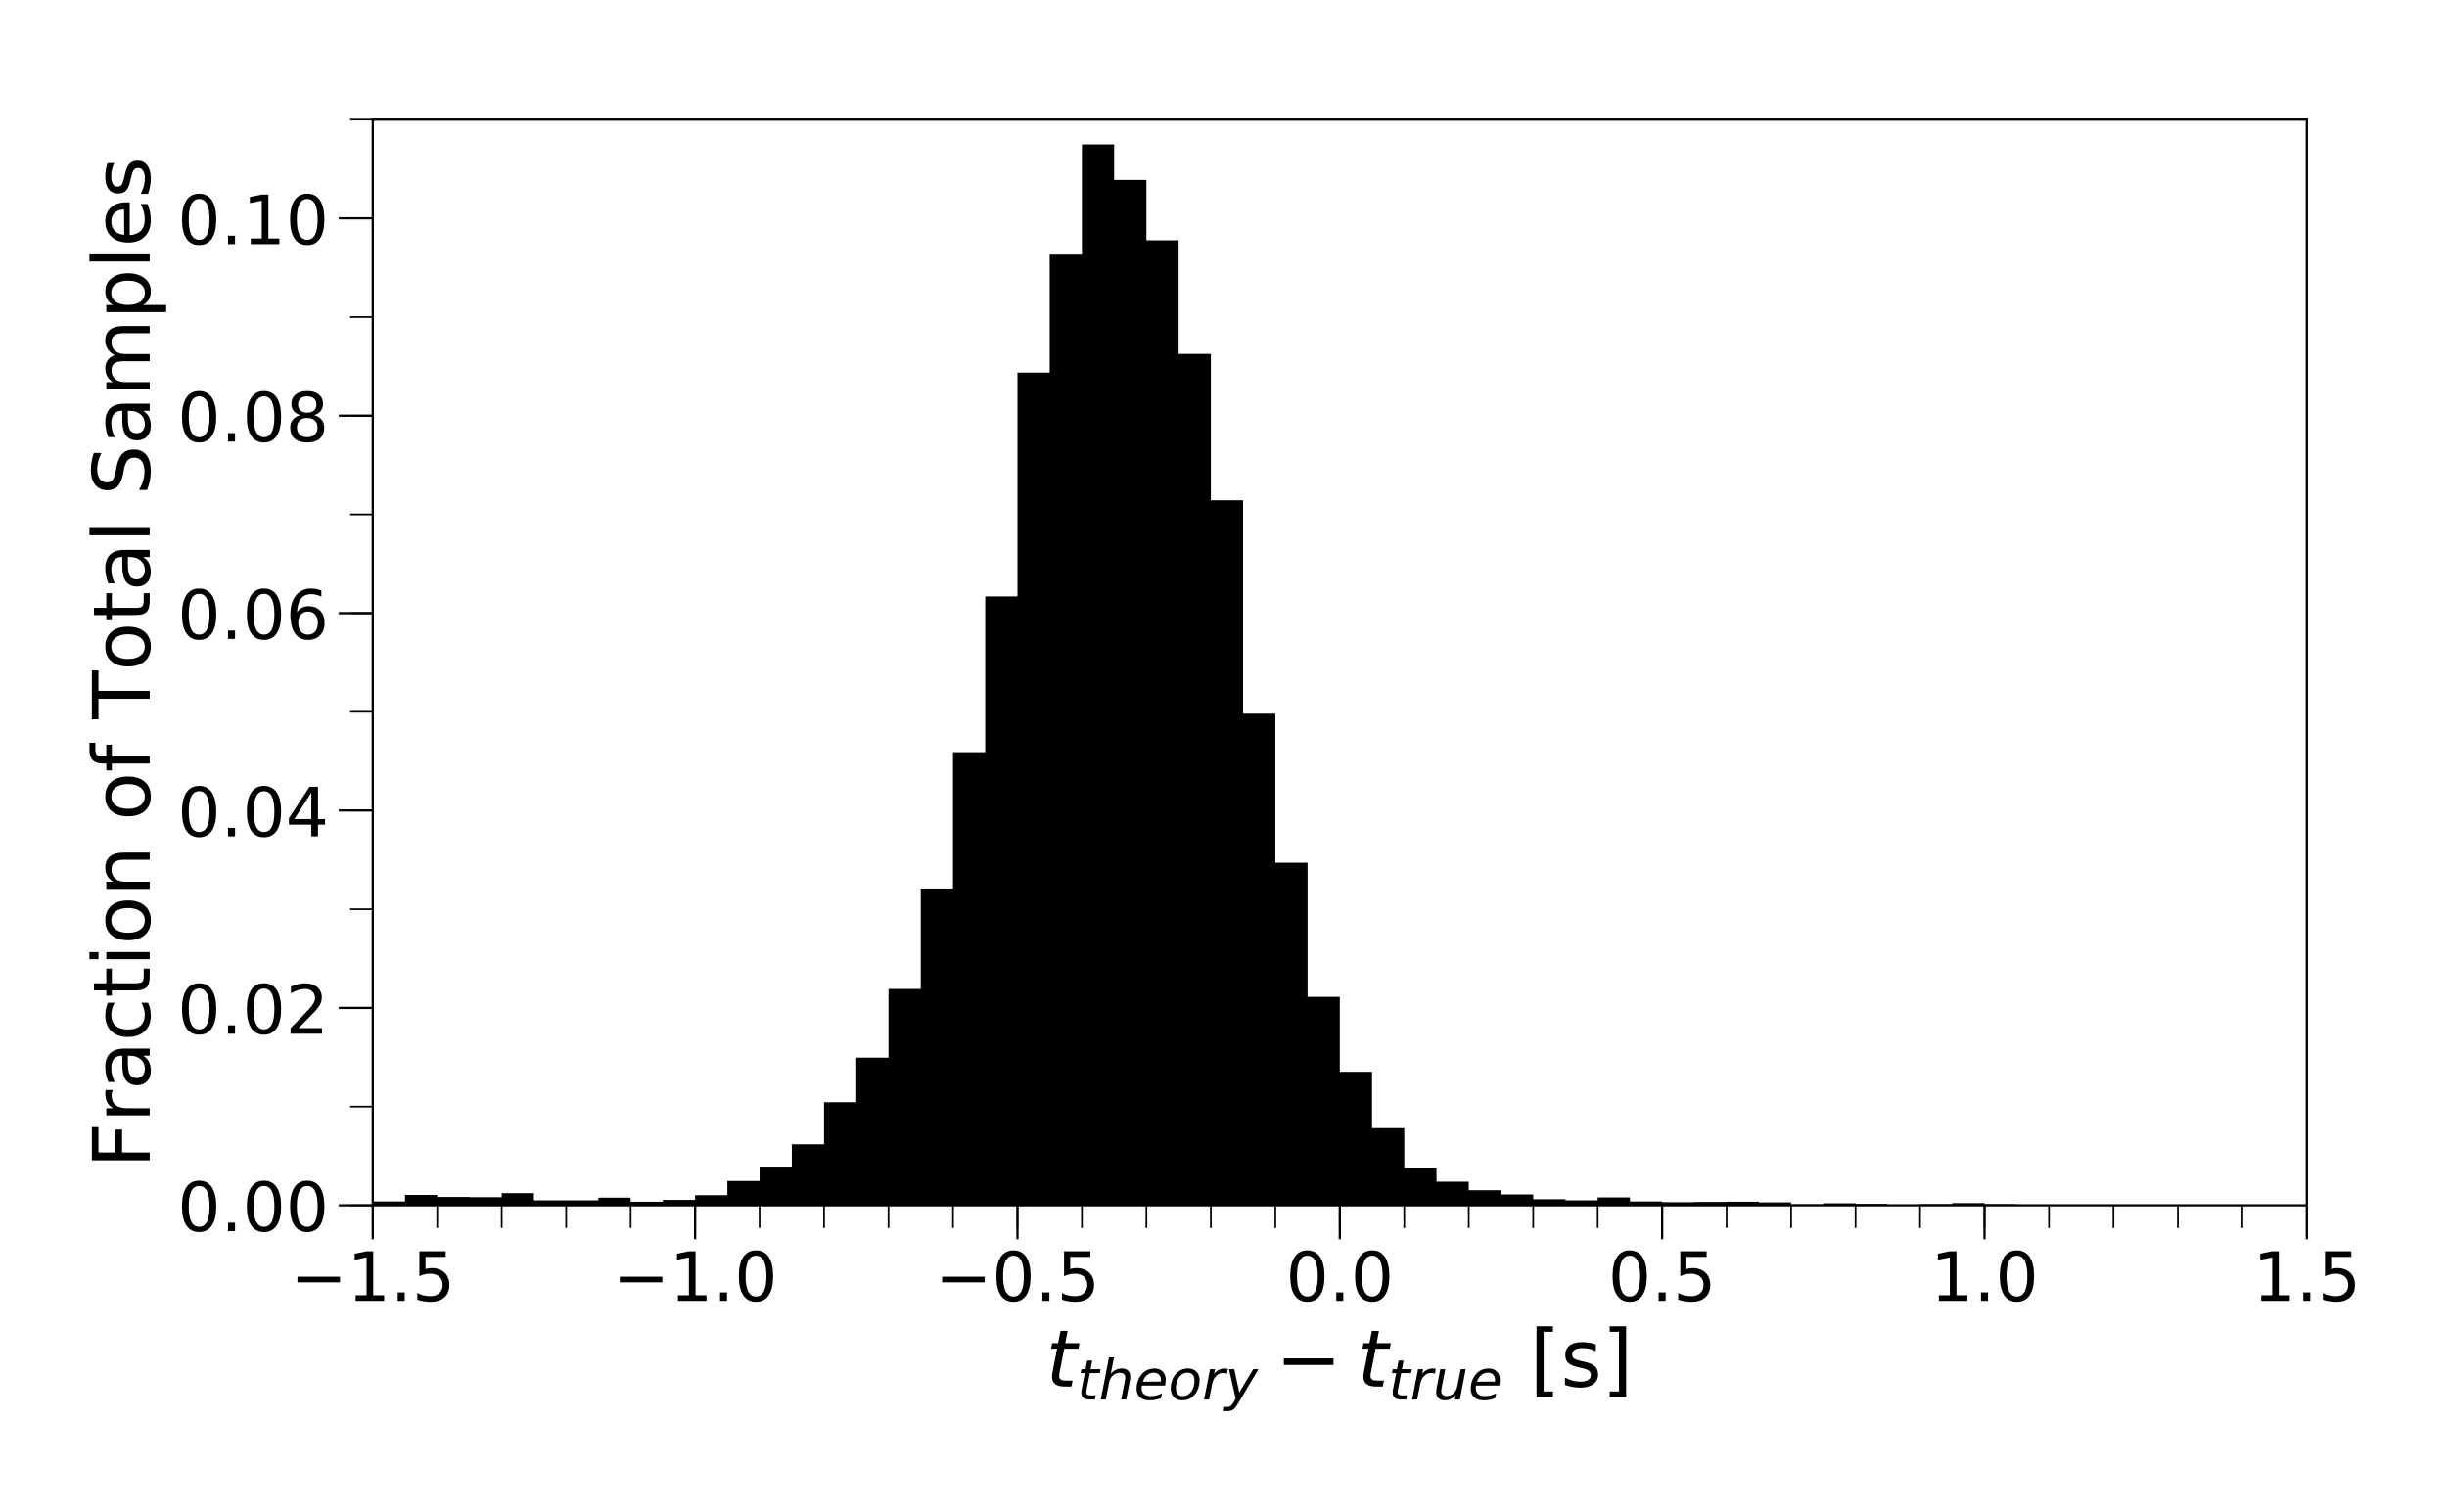 <?xml version="1.0" encoding="utf-8" standalone="no"?>
<!DOCTYPE svg PUBLIC "-//W3C//DTD SVG 1.1//EN"
  "http://www.w3.org/Graphics/SVG/1.1/DTD/svg11.dtd">
<!-- Created with matplotlib (https://matplotlib.org/) -->
<svg height="533.981pt" version="1.1" viewBox="0 0 864 533.981" width="864pt" xmlns="http://www.w3.org/2000/svg" xmlns:xlink="http://www.w3.org/1999/xlink">
 <defs>
  <style type="text/css">
*{stroke-linecap:butt;stroke-linejoin:round;}
  </style>
 </defs>
 <g id="figure_1">
  <g id="patch_1">
   <path d="M 0 533.981 
L 864 533.981 
L 864 0 
L 0 0 
z
" style="fill:#ffffff;"/>
  </g>
  <g id="axes_1">
   <g id="patch_2">
    <path d="M 131.615 425.641 
L 814.51 425.641 
L 814.51 42.24 
L 131.615 42.24 
z
" style="fill:#ffffff;"/>
   </g>
   <g id="patch_3">
    <path clip-path="url(#p78631543ab)" d="M -1803.254 425.641 
L -1803.254 425.641 
L -1791.873 425.641 
L -1791.873 425.641 
L -1780.491 425.641 
L -1780.491 425.641 
L -1769.109 425.641 
L -1769.109 425.641 
L -1757.728 425.641 
L -1757.728 425.641 
L -1746.346 425.641 
L -1746.346 425.641 
L -1734.965 425.641 
L -1734.965 425.641 
L -1723.583 425.641 
L -1723.583 425.641 
L -1712.201 425.641 
L -1712.201 425.641 
L -1700.82 425.641 
L -1700.82 425.641 
L -1689.438 425.641 
L -1689.438 425.641 
L -1678.057 425.641 
L -1678.057 425.641 
L -1666.675 425.641 
L -1666.675 425.641 
L -1655.294 425.641 
L -1655.294 425.641 
L -1643.912 425.641 
L -1643.912 425.641 
L -1632.53 425.641 
L -1632.53 425.641 
L -1621.149 425.641 
L -1621.149 425.641 
L -1609.767 425.641 
L -1609.767 425.641 
L -1598.386 425.641 
L -1598.386 425.641 
L -1587.004 425.641 
L -1587.004 425.641 
L -1575.622 425.641 
L -1575.622 425.641 
L -1564.241 425.641 
L -1564.241 425.641 
L -1552.859 425.641 
L -1552.859 425.641 
L -1541.478 425.641 
L -1541.478 425.641 
L -1530.096 425.641 
L -1530.096 425.641 
L -1518.715 425.641 
L -1518.715 425.641 
L -1507.333 425.641 
L -1507.333 425.641 
L -1495.951 425.641 
L -1495.951 425.641 
L -1484.57 425.641 
L -1484.57 425.641 
L -1473.188 425.641 
L -1473.188 425.641 
L -1461.807 425.641 
L -1461.807 425.641 
L -1450.425 425.641 
L -1450.425 425.641 
L -1439.043 425.641 
L -1439.043 425.641 
L -1427.662 425.641 
L -1427.662 425.641 
L -1416.28 425.641 
L -1416.28 425.641 
L -1404.899 425.641 
L -1404.899 425.641 
L -1393.517 425.641 
L -1393.517 425.641 
L -1382.136 425.641 
L -1382.136 425.641 
L -1370.754 425.641 
L -1370.754 425.641 
L -1359.372 425.641 
L -1359.372 425.641 
L -1347.991 425.641 
L -1347.991 425.641 
L -1336.609 425.641 
L -1336.609 425.641 
L -1325.228 425.641 
L -1325.228 425.641 
L -1313.846 425.641 
L -1313.846 425.641 
L -1302.465 425.641 
L -1302.465 425.641 
L -1291.083 425.641 
L -1291.083 425.641 
L -1279.701 425.641 
L -1279.701 425.641 
L -1268.32 425.641 
L -1268.32 425.641 
L -1256.938 425.641 
L -1256.938 425.641 
L -1245.557 425.641 
L -1245.557 425.641 
L -1234.175 425.641 
L -1234.175 425.641 
L -1222.793 425.641 
L -1222.793 425.641 
L -1211.412 425.641 
L -1211.412 425.641 
L -1200.03 425.641 
L -1200.03 425.641 
L -1188.649 425.641 
L -1188.649 425.641 
L -1177.267 425.641 
L -1177.267 425.641 
L -1165.886 425.641 
L -1165.886 425.641 
L -1154.504 425.641 
L -1154.504 425.641 
L -1143.122 425.641 
L -1143.122 425.641 
L -1131.741 425.641 
L -1131.741 425.641 
L -1120.359 425.641 
L -1120.359 425.641 
L -1108.978 425.641 
L -1108.978 425.641 
L -1097.596 425.641 
L -1097.596 425.641 
L -1086.214 425.641 
L -1086.214 425.641 
L -1074.833 425.641 
L -1074.833 425.641 
L -1063.451 425.641 
L -1063.451 425.641 
L -1052.07 425.641 
L -1052.07 425.641 
L -1040.688 425.641 
L -1040.688 425.641 
L -1029.306 425.641 
L -1029.306 425.641 
L -1017.925 425.641 
L -1017.925 425.641 
L -1006.543 425.641 
L -1006.543 425.641 
L -995.162 425.641 
L -995.162 425.641 
L -983.78 425.641 
L -983.78 425.641 
L -972.399 425.641 
L -972.399 425.641 
L -961.017 425.641 
L -961.017 425.641 
L -949.635 425.641 
L -949.635 425.641 
L -938.254 425.641 
L -938.254 425.641 
L -926.872 425.641 
L -926.872 425.641 
L -915.491 425.641 
L -915.491 425.641 
L -904.109 425.641 
L -904.109 425.641 
L -892.727 425.641 
L -892.727 425.641 
L -881.346 425.641 
L -881.346 425.641 
L -869.964 425.641 
L -869.964 425.641 
L -858.583 425.641 
L -858.583 425.641 
L -847.201 425.641 
L -847.201 425.641 
L -835.82 425.641 
L -835.82 425.641 
L -824.438 425.641 
L -824.438 425.641 
L -813.056 425.641 
L -813.056 425.641 
L -801.675 425.641 
L -801.675 425.641 
L -790.293 425.641 
L -790.293 425.641 
L -778.912 425.641 
L -778.912 425.562 
L -767.53 425.562 
L -767.53 425.562 
L -756.149 425.562 
L -756.149 425.562 
L -744.767 425.562 
L -744.767 425.562 
L -733.385 425.562 
L -733.385 425.562 
L -722.004 425.562 
L -722.004 425.641 
L -710.622 425.641 
L -710.622 425.641 
L -699.241 425.641 
L -699.241 425.641 
L -687.859 425.641 
L -687.859 425.482 
L -676.477 425.482 
L -676.477 425.323 
L -665.096 425.323 
L -665.096 425.323 
L -653.714 425.323 
L -653.714 425.641 
L -642.333 425.641 
L -642.333 425.641 
L -630.951 425.641 
L -630.951 425.562 
L -619.569 425.562 
L -619.569 425.482 
L -608.188 425.482 
L -608.188 425.403 
L -596.806 425.403 
L -596.806 425.323 
L -585.425 425.323 
L -585.425 425.641 
L -574.043 425.641 
L -574.043 425.641 
L -562.662 425.641 
L -562.662 425.641 
L -551.28 425.641 
L -551.28 425.641 
L -539.898 425.641 
L -539.898 425.323 
L -528.517 425.323 
L -528.517 425.164 
L -517.135 425.164 
L -517.135 425.005 
L -505.754 425.005 
L -505.754 425.562 
L -494.372 425.562 
L -494.372 425.562 
L -482.99 425.562 
L -482.99 424.926 
L -471.609 424.926 
L -471.609 425.403 
L -460.227 425.403 
L -460.227 425.164 
L -448.846 425.164 
L -448.846 425.482 
L -437.464 425.482 
L -437.464 425.244 
L -426.083 425.244 
L -426.083 425.641 
L -414.701 425.641 
L -414.701 425.562 
L -403.319 425.562 
L -403.319 425.164 
L -391.938 425.164 
L -391.938 425.164 
L -380.556 425.164 
L -380.556 425.641 
L -369.175 425.641 
L -369.175 425.244 
L -357.793 425.244 
L -357.793 425.403 
L -346.411 425.403 
L -346.411 425.244 
L -335.03 425.244 
L -335.03 425.323 
L -323.648 425.323 
L -323.648 425.562 
L -312.267 425.562 
L -312.267 424.926 
L -300.885 424.926 
L -300.885 425.323 
L -289.504 425.323 
L -289.504 425.562 
L -278.122 425.562 
L -278.122 425.641 
L -266.74 425.641 
L -266.74 425.641 
L -255.359 425.641 
L -255.359 425.482 
L -243.977 425.482 
L -243.977 425.403 
L -232.596 425.403 
L -232.596 425.641 
L -221.214 425.641 
L -221.214 425.641 
L -209.833 425.641 
L -209.833 425.641 
L -198.451 425.641 
L -198.451 425.641 
L -187.069 425.641 
L -187.069 425.641 
L -175.688 425.641 
L -175.688 425.641 
L -164.306 425.641 
L -164.306 425.641 
L -152.925 425.641 
L -152.925 425.641 
L -141.543 425.641 
L -141.543 425.641 
L -130.161 425.641 
L -130.161 425.641 
L -118.78 425.641 
L -118.78 425.641 
L -107.398 425.641 
L -107.398 425.641 
L -96.017 425.641 
L -96.017 425.641 
L -84.635 425.641 
L -84.635 425.641 
L -73.254 425.641 
L -73.254 425.641 
L -61.872 425.641 
L -61.872 425.641 
L -50.49 425.641 
L -50.49 425.641 
L -39.109 425.641 
L -39.109 425.641 
L -27.727 425.641 
L -27.727 425.641 
L -16.346 425.641 
L -16.346 425.641 
L -4.964 425.641 
L -4.964 425.641 
L 6.418 425.641 
L 6.418 425.641 
L 17.799 425.641 
L 17.799 425.641 
L 29.181 425.641 
L 29.181 425.641 
L 40.562 425.641 
L 40.562 425.641 
L 51.944 425.641 
L 51.944 425.641 
L 63.325 425.641 
L 63.325 425.641 
L 74.707 425.641 
L 74.707 425.562 
L 86.089 425.562 
L 86.089 425.562 
L 97.47 425.562 
L 97.47 424.767 
L 108.852 424.767 
L 108.852 424.29 
L 120.233 424.29 
L 120.233 424.131 
L 131.615 424.131 
L 131.615 424.29 
L 142.997 424.29 
L 142.997 421.985 
L 154.378 421.985 
L 154.378 422.7 
L 165.76 422.7 
L 165.76 422.78 
L 177.141 422.78 
L 177.141 421.349 
L 188.523 421.349 
L 188.523 423.892 
L 199.905 423.892 
L 199.905 423.892 
L 211.286 423.892 
L 211.286 422.939 
L 222.668 422.939 
L 222.668 424.369 
L 234.049 424.369 
L 234.049 423.733 
L 245.431 423.733 
L 245.431 422.064 
L 256.812 422.064 
L 256.812 417.056 
L 268.194 417.056 
L 268.194 411.968 
L 279.576 411.968 
L 279.576 404.098 
L 290.957 404.098 
L 290.957 389.233 
L 302.339 389.233 
L 302.339 373.493 
L 313.72 373.493 
L 313.72 349.246 
L 325.102 349.246 
L 325.102 313.792 
L 336.483 313.792 
L 336.483 265.618 
L 347.865 265.618 
L 347.865 210.607 
L 359.247 210.607 
L 359.247 131.589 
L 370.628 131.589 
L 370.628 89.933 
L 382.01 89.933 
L 382.01 50.98 
L 393.391 50.98 
L 393.391 63.541 
L 404.773 63.541 
L 404.773 84.845 
L 416.155 84.845 
L 416.155 124.991 
L 427.536 124.991 
L 427.536 176.662 
L 438.918 176.662 
L 438.918 252.024 
L 450.299 252.024 
L 450.299 304.65 
L 461.681 304.65 
L 461.681 352.029 
L 473.062 352.029 
L 473.062 378.501 
L 484.444 378.501 
L 484.444 398.375 
L 495.826 398.375 
L 495.826 412.525 
L 507.207 412.525 
L 507.207 417.294 
L 518.589 417.294 
L 518.589 420.315 
L 529.97 420.315 
L 529.97 421.826 
L 541.352 421.826 
L 541.352 423.495 
L 552.734 423.495 
L 552.734 423.892 
L 564.115 423.892 
L 564.115 422.859 
L 575.497 422.859 
L 575.497 424.29 
L 586.878 424.29 
L 586.878 424.528 
L 598.26 424.528 
L 598.26 424.449 
L 609.641 424.449 
L 609.641 424.369 
L 621.023 424.369 
L 621.023 424.608 
L 632.405 424.608 
L 632.405 425.323 
L 643.786 425.323 
L 643.786 424.926 
L 655.168 424.926 
L 655.168 425.164 
L 666.549 425.164 
L 666.549 425.482 
L 677.931 425.482 
L 677.931 425.244 
L 689.313 425.244 
L 689.313 424.846 
L 700.694 424.846 
L 700.694 425.244 
L 712.076 425.244 
L 712.076 425.562 
L 723.457 425.562 
L 723.457 425.562 
L 734.839 425.562 
L 734.839 425.482 
L 746.221 425.482 
L 746.221 425.641 
L 757.602 425.641 
L 757.602 425.641 
L 768.984 425.641 
L 768.984 425.641 
L 780.365 425.641 
L 780.365 425.482 
L 791.747 425.482 
L 791.747 425.482 
L 803.128 425.482 
L 803.128 425.562 
L 814.51 425.562 
L 814.51 425.562 
L 825.892 425.562 
L 825.892 425.562 
L 837.273 425.562 
L 837.273 425.562 
L 848.655 425.562 
L 848.655 425.641 
L 860.036 425.641 
L 860.036 425.403 
L 871.418 425.403 
L 871.418 425.482 
L 882.799 425.482 
L 882.799 425.641 
L 894.181 425.641 
L 894.181 425.562 
L 905.563 425.562 
L 905.563 425.641 
L 916.944 425.641 
L 916.944 425.641 
L 928.326 425.641 
L 928.326 425.482 
L 939.707 425.482 
L 939.707 425.641 
L 951.089 425.641 
L 951.089 425.641 
L 962.471 425.641 
L 962.471 425.641 
L 973.852 425.641 
L 973.852 425.641 
L 985.234 425.641 
L 985.234 425.641 
L 996.615 425.641 
L 996.615 425.641 
L 1007.997 425.641 
L 1007.997 425.562 
L 1019.379 425.562 
L 1019.379 425.323 
L 1030.76 425.323 
L 1030.76 425.641 
L 1042.142 425.641 
L 1042.142 425.641 
L 1053.523 425.641 
L 1053.523 425.562 
L 1064.905 425.562 
L 1064.905 425.641 
L 1076.286 425.641 
L 1076.286 425.641 
L 1087.668 425.641 
L 1087.668 425.641 
L 1099.05 425.641 
L 1099.05 425.641 
L 1110.431 425.641 
L 1110.431 425.641 
L 1121.813 425.641 
L 1121.813 425.641 
L 1133.194 425.641 
L 1133.194 425.641 
L 1144.576 425.641 
L 1144.576 425.562 
L 1155.957 425.562 
L 1155.957 425.641 
L 1167.339 425.641 
L 1167.339 425.641 
L 1178.721 425.641 
L 1178.721 425.641 
L 1190.102 425.641 
L 1190.102 425.641 
L 1201.484 425.641 
L 1201.484 425.641 
L 1212.865 425.641 
L 1212.865 425.641 
L 1224.247 425.641 
L 1224.247 425.641 
L 1235.629 425.641 
L 1235.629 425.641 
L 1247.01 425.641 
L 1247.01 425.641 
L 1258.392 425.641 
L 1258.392 425.641 
L 1269.773 425.641 
L 1269.773 425.641 
L 1281.155 425.641 
L 1281.155 425.641 
L 1292.536 425.641 
L 1292.536 425.641 
L 1303.918 425.641 
L 1303.918 425.641 
L 1315.3 425.641 
L 1315.3 425.641 
L 1326.681 425.641 
L 1326.681 425.641 
L 1338.063 425.641 
L 1338.063 425.641 
L 1349.444 425.641 
L 1349.444 425.641 
L 1360.826 425.641 
L 1360.826 425.641 
L 1372.208 425.641 
L 1372.208 425.641 
L 1383.589 425.641 
L 1383.589 425.641 
L 1394.971 425.641 
L 1394.971 425.641 
L 1406.352 425.641 
L 1406.352 425.641 
L 1417.734 425.641 
L 1417.734 425.641 
L 1429.116 425.641 
L 1429.116 425.641 
L 1440.497 425.641 
L 1440.497 425.641 
L 1451.879 425.641 
L 1451.879 425.641 
L 1463.26 425.641 
L 1463.26 425.562 
L 1474.642 425.562 
L 1474.642 425.641 
L 1486.023 425.641 
L 1486.023 425.641 
L 1497.405 425.641 
L 1497.405 425.641 
L 1508.787 425.641 
L 1508.787 425.641 
L 1520.168 425.641 
L 1520.168 425.641 
L 1531.55 425.641 
L 1531.55 425.641 
L 1542.931 425.641 
L 1542.931 425.641 
L 1554.313 425.641 
L 1554.313 425.641 
L 1565.695 425.641 
L 1565.695 425.641 
L 1577.076 425.641 
L 1577.076 425.641 
L 1588.458 425.641 
L 1588.458 425.641 
L 1599.839 425.641 
L 1599.839 425.641 
L 1611.221 425.641 
L 1611.221 425.641 
L 1622.602 425.641 
L 1622.602 425.641 
L 1633.984 425.641 
L 1633.984 425.641 
L 1645.366 425.641 
L 1645.366 425.641 
L 1656.747 425.641 
L 1656.747 425.641 
L 1668.129 425.641 
L 1668.129 425.641 
L 1679.51 425.641 
L 1679.51 425.641 
L 1690.892 425.641 
L 1690.892 425.641 
L 1702.274 425.641 
L 1702.274 425.641 
L 1713.655 425.641 
L 1713.655 425.641 
L 1725.037 425.641 
L 1725.037 425.641 
L 1736.418 425.641 
L 1736.418 425.641 
L 1747.8 425.641 
L 1747.8 425.641 
L 1759.181 425.641 
L 1759.181 425.641 
L 1770.563 425.641 
L 1770.563 425.641 
L 1781.945 425.641 
L 1781.945 425.641 
L 1793.326 425.641 
L 1793.326 425.641 
L 1804.708 425.641 
L 1804.708 425.641 
L 1816.089 425.641 
L 1816.089 425.641 
L 1827.471 425.641 
L 1827.471 425.641 
L 1838.852 425.641 
L 1838.852 425.641 
L 1850.234 425.641 
L 1850.234 425.641 
L 1861.616 425.641 
L 1861.616 425.641 
L 1872.997 425.641 
L 1872.997 425.641 
L 1884.379 425.641 
L 1884.379 425.641 
L 1895.76 425.641 
L 1895.76 425.641 
L 1907.142 425.641 
L 1907.142 425.641 
L 1918.524 425.641 
L 1918.524 425.641 
L 1929.905 425.641 
L 1929.905 425.641 
L 1941.287 425.641 
L 1941.287 425.641 
L 1952.668 425.641 
L 1952.668 425.641 
L 1964.05 425.641 
L 1964.05 425.641 
L 1975.431 425.641 
L 1975.431 425.641 
L 1986.813 425.641 
L 1986.813 425.641 
L 1998.195 425.641 
L 1998.195 425.641 
L 2009.576 425.641 
L 2009.576 425.641 
L 2020.958 425.641 
L 2020.958 425.641 
L 2032.339 425.641 
L 2032.339 425.641 
L 2043.721 425.641 
L 2043.721 425.641 
L 2055.103 425.641 
L 2055.103 425.641 
L 2066.484 425.641 
L 2066.484 425.641 
L 2077.866 425.641 
L 2077.866 425.641 
L 2089.247 425.641 
L 2089.247 425.641 
L 2100.629 425.641 
L 2100.629 425.641 
L 2112.01 425.641 
L 2112.01 425.641 
L 2123.392 425.641 
L 2123.392 425.641 
L 2134.774 425.641 
L 2134.774 425.641 
L 2146.155 425.641 
L 2146.155 425.641 
L 2157.537 425.641 
L 2157.537 425.641 
L 2168.918 425.641 
L 2168.918 425.641 
L 2180.3 425.641 
L 2180.3 425.641 
L 2191.682 425.641 
L 2191.682 425.641 
L 2203.063 425.641 
L 2203.063 425.641 
L 2214.445 425.641 
L 2214.445 425.641 
L 2225.826 425.641 
L 2225.826 425.641 
L 2237.208 425.641 
L 2237.208 425.641 
L 2248.59 425.641 
L 2248.59 425.641 
L 2259.971 425.641 
L 2259.971 425.641 
L 2271.353 425.641 
L 2271.353 425.641 
L 2282.734 425.641 
L 2282.734 425.641 
L 2294.116 425.641 
L 2294.116 425.641 
L 2305.497 425.641 
L 2305.497 425.641 
L 2316.879 425.641 
L 2316.879 425.641 
L 2328.261 425.641 
L 2328.261 425.641 
L 2339.642 425.641 
L 2339.642 425.641 
L 2351.024 425.641 
L 2351.024 425.641 
L 2362.405 425.641 
L 2362.405 425.641 
L 2373.787 425.641 
L 2373.787 425.641 
L 2385.169 425.641 
L 2385.169 425.641 
L 2396.55 425.641 
L 2396.55 425.641 
L 2407.932 425.641 
L 2407.932 425.641 
L 2419.313 425.641 
L 2419.313 425.641 
L 2430.695 425.641 
L 2430.695 425.641 
L 2442.076 425.641 
L 2442.076 425.641 
L 2453.458 425.641 
L 2453.458 425.641 
L 2464.84 425.641 
L 2464.84 425.641 
L 2476.221 425.641 
L 2476.221 425.641 
L 2487.603 425.641 
L 2487.603 425.641 
L 2498.984 425.641 
L 2498.984 425.641 
L 2510.366 425.641 
L 2510.366 425.641 
L 2521.747 425.641 
L 2521.747 425.641 
L 2533.129 425.641 
L 2533.129 425.641 
L 2544.511 425.641 
L 2544.511 425.641 
L 2555.892 425.641 
L 2555.892 425.641 
L 2567.274 425.641 
L 2567.274 425.641 
L 2578.655 425.641 
L 2578.655 425.641 
L 2590.037 425.641 
L 2590.037 425.641 
L 2601.419 425.641 
L 2601.419 425.641 
L 2612.8 425.641 
L 2612.8 425.641 
L 2624.182 425.641 
L 2624.182 425.641 
L 2635.563 425.641 
L 2635.563 425.641 
L 2646.945 425.641 
L 2646.945 425.641 
L 2658.327 425.641 
L 2658.327 425.641 
L 2669.708 425.641 
L 2669.708 425.641 
L 2681.09 425.641 
L 2681.09 425.641 
L 2692.471 425.641 
L 2692.471 425.641 
L 2703.853 425.641 
L 2703.853 425.641 
L 2715.234 425.641 
L 2715.234 425.641 
L 2726.616 425.641 
L 2726.616 425.641 
L 2737.998 425.641 
L 2737.998 425.641 
L 2726.616 425.641 
L 2726.616 425.641 
L 2715.234 425.641 
L 2715.234 425.641 
L 2703.853 425.641 
L 2703.853 425.641 
L 2692.471 425.641 
L 2692.471 425.641 
L 2681.09 425.641 
L 2681.09 425.641 
L 2669.708 425.641 
L 2669.708 425.641 
L 2658.327 425.641 
L 2658.327 425.641 
L 2646.945 425.641 
L 2646.945 425.641 
L 2635.563 425.641 
L 2635.563 425.641 
L 2624.182 425.641 
L 2624.182 425.641 
L 2612.8 425.641 
L 2612.8 425.641 
L 2601.419 425.641 
L 2601.419 425.641 
L 2590.037 425.641 
L 2590.037 425.641 
L 2578.655 425.641 
L 2578.655 425.641 
L 2567.274 425.641 
L 2567.274 425.641 
L 2555.892 425.641 
L 2555.892 425.641 
L 2544.511 425.641 
L 2544.511 425.641 
L 2533.129 425.641 
L 2533.129 425.641 
L 2521.747 425.641 
L 2521.747 425.641 
L 2510.366 425.641 
L 2510.366 425.641 
L 2498.984 425.641 
L 2498.984 425.641 
L 2487.603 425.641 
L 2487.603 425.641 
L 2476.221 425.641 
L 2476.221 425.641 
L 2464.84 425.641 
L 2464.84 425.641 
L 2453.458 425.641 
L 2453.458 425.641 
L 2442.076 425.641 
L 2442.076 425.641 
L 2430.695 425.641 
L 2430.695 425.641 
L 2419.313 425.641 
L 2419.313 425.641 
L 2407.932 425.641 
L 2407.932 425.641 
L 2396.55 425.641 
L 2396.55 425.641 
L 2385.169 425.641 
L 2385.169 425.641 
L 2373.787 425.641 
L 2373.787 425.641 
L 2362.405 425.641 
L 2362.405 425.641 
L 2351.024 425.641 
L 2351.024 425.641 
L 2339.642 425.641 
L 2339.642 425.641 
L 2328.261 425.641 
L 2328.261 425.641 
L 2316.879 425.641 
L 2316.879 425.641 
L 2305.497 425.641 
L 2305.497 425.641 
L 2294.116 425.641 
L 2294.116 425.641 
L 2282.734 425.641 
L 2282.734 425.641 
L 2271.353 425.641 
L 2271.353 425.641 
L 2259.971 425.641 
L 2259.971 425.641 
L 2248.59 425.641 
L 2248.59 425.641 
L 2237.208 425.641 
L 2237.208 425.641 
L 2225.826 425.641 
L 2225.826 425.641 
L 2214.445 425.641 
L 2214.445 425.641 
L 2203.063 425.641 
L 2203.063 425.641 
L 2191.682 425.641 
L 2191.682 425.641 
L 2180.3 425.641 
L 2180.3 425.641 
L 2168.918 425.641 
L 2168.918 425.641 
L 2157.537 425.641 
L 2157.537 425.641 
L 2146.155 425.641 
L 2146.155 425.641 
L 2134.774 425.641 
L 2134.774 425.641 
L 2123.392 425.641 
L 2123.392 425.641 
L 2112.01 425.641 
L 2112.01 425.641 
L 2100.629 425.641 
L 2100.629 425.641 
L 2089.247 425.641 
L 2089.247 425.641 
L 2077.866 425.641 
L 2077.866 425.641 
L 2066.484 425.641 
L 2066.484 425.641 
L 2055.103 425.641 
L 2055.103 425.641 
L 2043.721 425.641 
L 2043.721 425.641 
L 2032.339 425.641 
L 2032.339 425.641 
L 2020.958 425.641 
L 2020.958 425.641 
L 2009.576 425.641 
L 2009.576 425.641 
L 1998.195 425.641 
L 1998.195 425.641 
L 1986.813 425.641 
L 1986.813 425.641 
L 1975.431 425.641 
L 1975.431 425.641 
L 1964.05 425.641 
L 1964.05 425.641 
L 1952.668 425.641 
L 1952.668 425.641 
L 1941.287 425.641 
L 1941.287 425.641 
L 1929.905 425.641 
L 1929.905 425.641 
L 1918.524 425.641 
L 1918.524 425.641 
L 1907.142 425.641 
L 1907.142 425.641 
L 1895.76 425.641 
L 1895.76 425.641 
L 1884.379 425.641 
L 1884.379 425.641 
L 1872.997 425.641 
L 1872.997 425.641 
L 1861.616 425.641 
L 1861.616 425.641 
L 1850.234 425.641 
L 1850.234 425.641 
L 1838.852 425.641 
L 1838.852 425.641 
L 1827.471 425.641 
L 1827.471 425.641 
L 1816.089 425.641 
L 1816.089 425.641 
L 1804.708 425.641 
L 1804.708 425.641 
L 1793.326 425.641 
L 1793.326 425.641 
L 1781.945 425.641 
L 1781.945 425.641 
L 1770.563 425.641 
L 1770.563 425.641 
L 1759.181 425.641 
L 1759.181 425.641 
L 1747.8 425.641 
L 1747.8 425.641 
L 1736.418 425.641 
L 1736.418 425.641 
L 1725.037 425.641 
L 1725.037 425.641 
L 1713.655 425.641 
L 1713.655 425.641 
L 1702.274 425.641 
L 1702.274 425.641 
L 1690.892 425.641 
L 1690.892 425.641 
L 1679.51 425.641 
L 1679.51 425.641 
L 1668.129 425.641 
L 1668.129 425.641 
L 1656.747 425.641 
L 1656.747 425.641 
L 1645.366 425.641 
L 1645.366 425.641 
L 1633.984 425.641 
L 1633.984 425.641 
L 1622.602 425.641 
L 1622.602 425.641 
L 1611.221 425.641 
L 1611.221 425.641 
L 1599.839 425.641 
L 1599.839 425.641 
L 1588.458 425.641 
L 1588.458 425.641 
L 1577.076 425.641 
L 1577.076 425.641 
L 1565.695 425.641 
L 1565.695 425.641 
L 1554.313 425.641 
L 1554.313 425.641 
L 1542.931 425.641 
L 1542.931 425.641 
L 1531.55 425.641 
L 1531.55 425.641 
L 1520.168 425.641 
L 1520.168 425.641 
L 1508.787 425.641 
L 1508.787 425.641 
L 1497.405 425.641 
L 1497.405 425.641 
L 1486.023 425.641 
L 1486.023 425.641 
L 1474.642 425.641 
L 1474.642 425.641 
L 1463.26 425.641 
L 1463.26 425.641 
L 1451.879 425.641 
L 1451.879 425.641 
L 1440.497 425.641 
L 1440.497 425.641 
L 1429.116 425.641 
L 1429.116 425.641 
L 1417.734 425.641 
L 1417.734 425.641 
L 1406.352 425.641 
L 1406.352 425.641 
L 1394.971 425.641 
L 1394.971 425.641 
L 1383.589 425.641 
L 1383.589 425.641 
L 1372.208 425.641 
L 1372.208 425.641 
L 1360.826 425.641 
L 1360.826 425.641 
L 1349.444 425.641 
L 1349.444 425.641 
L 1338.063 425.641 
L 1338.063 425.641 
L 1326.681 425.641 
L 1326.681 425.641 
L 1315.3 425.641 
L 1315.3 425.641 
L 1303.918 425.641 
L 1303.918 425.641 
L 1292.536 425.641 
L 1292.536 425.641 
L 1281.155 425.641 
L 1281.155 425.641 
L 1269.773 425.641 
L 1269.773 425.641 
L 1258.392 425.641 
L 1258.392 425.641 
L 1247.01 425.641 
L 1247.01 425.641 
L 1235.629 425.641 
L 1235.629 425.641 
L 1224.247 425.641 
L 1224.247 425.641 
L 1212.865 425.641 
L 1212.865 425.641 
L 1201.484 425.641 
L 1201.484 425.641 
L 1190.102 425.641 
L 1190.102 425.641 
L 1178.721 425.641 
L 1178.721 425.641 
L 1167.339 425.641 
L 1167.339 425.641 
L 1155.957 425.641 
L 1155.957 425.641 
L 1144.576 425.641 
L 1144.576 425.641 
L 1133.194 425.641 
L 1133.194 425.641 
L 1121.813 425.641 
L 1121.813 425.641 
L 1110.431 425.641 
L 1110.431 425.641 
L 1099.05 425.641 
L 1099.05 425.641 
L 1087.668 425.641 
L 1087.668 425.641 
L 1076.286 425.641 
L 1076.286 425.641 
L 1064.905 425.641 
L 1064.905 425.641 
L 1053.523 425.641 
L 1053.523 425.641 
L 1042.142 425.641 
L 1042.142 425.641 
L 1030.76 425.641 
L 1030.76 425.641 
L 1019.379 425.641 
L 1019.379 425.641 
L 1007.997 425.641 
L 1007.997 425.641 
L 996.615 425.641 
L 996.615 425.641 
L 985.234 425.641 
L 985.234 425.641 
L 973.852 425.641 
L 973.852 425.641 
L 962.471 425.641 
L 962.471 425.641 
L 951.089 425.641 
L 951.089 425.641 
L 939.707 425.641 
L 939.707 425.641 
L 928.326 425.641 
L 928.326 425.641 
L 916.944 425.641 
L 916.944 425.641 
L 905.563 425.641 
L 905.563 425.641 
L 894.181 425.641 
L 894.181 425.641 
L 882.799 425.641 
L 882.799 425.641 
L 871.418 425.641 
L 871.418 425.641 
L 860.036 425.641 
L 860.036 425.641 
L 848.655 425.641 
L 848.655 425.641 
L 837.273 425.641 
L 837.273 425.641 
L 825.892 425.641 
L 825.892 425.641 
L 814.51 425.641 
L 814.51 425.641 
L 803.128 425.641 
L 803.128 425.641 
L 791.747 425.641 
L 791.747 425.641 
L 780.365 425.641 
L 780.365 425.641 
L 768.984 425.641 
L 768.984 425.641 
L 757.602 425.641 
L 757.602 425.641 
L 746.221 425.641 
L 746.221 425.641 
L 734.839 425.641 
L 734.839 425.641 
L 723.457 425.641 
L 723.457 425.641 
L 712.076 425.641 
L 712.076 425.641 
L 700.694 425.641 
L 700.694 425.641 
L 689.313 425.641 
L 689.313 425.641 
L 677.931 425.641 
L 677.931 425.641 
L 666.549 425.641 
L 666.549 425.641 
L 655.168 425.641 
L 655.168 425.641 
L 643.786 425.641 
L 643.786 425.641 
L 632.405 425.641 
L 632.405 425.641 
L 621.023 425.641 
L 621.023 425.641 
L 609.641 425.641 
L 609.641 425.641 
L 598.26 425.641 
L 598.26 425.641 
L 586.878 425.641 
L 586.878 425.641 
L 575.497 425.641 
L 575.497 425.641 
L 564.115 425.641 
L 564.115 425.641 
L 552.734 425.641 
L 552.734 425.641 
L 541.352 425.641 
L 541.352 425.641 
L 529.97 425.641 
L 529.97 425.641 
L 518.589 425.641 
L 518.589 425.641 
L 507.207 425.641 
L 507.207 425.641 
L 495.826 425.641 
L 495.826 425.641 
L 484.444 425.641 
L 484.444 425.641 
L 473.062 425.641 
L 473.062 425.641 
L 461.681 425.641 
L 461.681 425.641 
L 450.299 425.641 
L 450.299 425.641 
L 438.918 425.641 
L 438.918 425.641 
L 427.536 425.641 
L 427.536 425.641 
L 416.155 425.641 
L 416.155 425.641 
L 404.773 425.641 
L 404.773 425.641 
L 393.391 425.641 
L 393.391 425.641 
L 382.01 425.641 
L 382.01 425.641 
L 370.628 425.641 
L 370.628 425.641 
L 359.247 425.641 
L 359.247 425.641 
L 347.865 425.641 
L 347.865 425.641 
L 336.483 425.641 
L 336.483 425.641 
L 325.102 425.641 
L 325.102 425.641 
L 313.72 425.641 
L 313.72 425.641 
L 302.339 425.641 
L 302.339 425.641 
L 290.957 425.641 
L 290.957 425.641 
L 279.576 425.641 
L 279.576 425.641 
L 268.194 425.641 
L 268.194 425.641 
L 256.812 425.641 
L 256.812 425.641 
L 245.431 425.641 
L 245.431 425.641 
L 234.049 425.641 
L 234.049 425.641 
L 222.668 425.641 
L 222.668 425.641 
L 211.286 425.641 
L 211.286 425.641 
L 199.905 425.641 
L 199.905 425.641 
L 188.523 425.641 
L 188.523 425.641 
L 177.141 425.641 
L 177.141 425.641 
L 165.76 425.641 
L 165.76 425.641 
L 154.378 425.641 
L 154.378 425.641 
L 142.997 425.641 
L 142.997 425.641 
L 131.615 425.641 
L 131.615 425.641 
L 120.233 425.641 
L 120.233 425.641 
L 108.852 425.641 
L 108.852 425.641 
L 97.47 425.641 
L 97.47 425.641 
L 86.089 425.641 
L 86.089 425.641 
L 74.707 425.641 
L 74.707 425.641 
L 63.325 425.641 
L 63.325 425.641 
L 51.944 425.641 
L 51.944 425.641 
L 40.562 425.641 
L 40.562 425.641 
L 29.181 425.641 
L 29.181 425.641 
L 17.799 425.641 
L 17.799 425.641 
L 6.418 425.641 
L 6.418 425.641 
L -4.964 425.641 
L -4.964 425.641 
L -16.346 425.641 
L -16.346 425.641 
L -27.727 425.641 
L -27.727 425.641 
L -39.109 425.641 
L -39.109 425.641 
L -50.49 425.641 
L -50.49 425.641 
L -61.872 425.641 
L -61.872 425.641 
L -73.254 425.641 
L -73.254 425.641 
L -84.635 425.641 
L -84.635 425.641 
L -96.017 425.641 
L -96.017 425.641 
L -107.398 425.641 
L -107.398 425.641 
L -118.78 425.641 
L -118.78 425.641 
L -130.161 425.641 
L -130.161 425.641 
L -141.543 425.641 
L -141.543 425.641 
L -152.925 425.641 
L -152.925 425.641 
L -164.306 425.641 
L -164.306 425.641 
L -175.688 425.641 
L -175.688 425.641 
L -187.069 425.641 
L -187.069 425.641 
L -198.451 425.641 
L -198.451 425.641 
L -209.833 425.641 
L -209.833 425.641 
L -221.214 425.641 
L -221.214 425.641 
L -232.596 425.641 
L -232.596 425.641 
L -243.977 425.641 
L -243.977 425.641 
L -255.359 425.641 
L -255.359 425.641 
L -266.74 425.641 
L -266.74 425.641 
L -278.122 425.641 
L -278.122 425.641 
L -289.504 425.641 
L -289.504 425.641 
L -300.885 425.641 
L -300.885 425.641 
L -312.267 425.641 
L -312.267 425.641 
L -323.648 425.641 
L -323.648 425.641 
L -335.03 425.641 
L -335.03 425.641 
L -346.411 425.641 
L -346.411 425.641 
L -357.793 425.641 
L -357.793 425.641 
L -369.175 425.641 
L -369.175 425.641 
L -380.556 425.641 
L -380.556 425.641 
L -391.938 425.641 
L -391.938 425.641 
L -403.319 425.641 
L -403.319 425.641 
L -414.701 425.641 
L -414.701 425.641 
L -426.083 425.641 
L -426.083 425.641 
L -437.464 425.641 
L -437.464 425.641 
L -448.846 425.641 
L -448.846 425.641 
L -460.227 425.641 
L -460.227 425.641 
L -471.609 425.641 
L -471.609 425.641 
L -482.99 425.641 
L -482.99 425.641 
L -494.372 425.641 
L -494.372 425.641 
L -505.754 425.641 
L -505.754 425.641 
L -517.135 425.641 
L -517.135 425.641 
L -528.517 425.641 
L -528.517 425.641 
L -539.898 425.641 
L -539.898 425.641 
L -551.28 425.641 
L -551.28 425.641 
L -562.662 425.641 
L -562.662 425.641 
L -574.043 425.641 
L -574.043 425.641 
L -585.425 425.641 
L -585.425 425.641 
L -596.806 425.641 
L -596.806 425.641 
L -608.188 425.641 
L -608.188 425.641 
L -619.569 425.641 
L -619.569 425.641 
L -630.951 425.641 
L -630.951 425.641 
L -642.333 425.641 
L -642.333 425.641 
L -653.714 425.641 
L -653.714 425.641 
L -665.096 425.641 
L -665.096 425.641 
L -676.477 425.641 
L -676.477 425.641 
L -687.859 425.641 
L -687.859 425.641 
L -699.241 425.641 
L -699.241 425.641 
L -710.622 425.641 
L -710.622 425.641 
L -722.004 425.641 
L -722.004 425.641 
L -733.385 425.641 
L -733.385 425.641 
L -744.767 425.641 
L -744.767 425.641 
L -756.149 425.641 
L -756.149 425.641 
L -767.53 425.641 
L -767.53 425.641 
L -778.912 425.641 
L -778.912 425.641 
L -790.293 425.641 
L -790.293 425.641 
L -801.675 425.641 
L -801.675 425.641 
L -813.056 425.641 
L -813.056 425.641 
L -824.438 425.641 
L -824.438 425.641 
L -835.82 425.641 
L -835.82 425.641 
L -847.201 425.641 
L -847.201 425.641 
L -858.583 425.641 
L -858.583 425.641 
L -869.964 425.641 
L -869.964 425.641 
L -881.346 425.641 
L -881.346 425.641 
L -892.727 425.641 
L -892.727 425.641 
L -904.109 425.641 
L -904.109 425.641 
L -915.491 425.641 
L -915.491 425.641 
L -926.872 425.641 
L -926.872 425.641 
L -938.254 425.641 
L -938.254 425.641 
L -949.635 425.641 
L -949.635 425.641 
L -961.017 425.641 
L -961.017 425.641 
L -972.399 425.641 
L -972.399 425.641 
L -983.78 425.641 
L -983.78 425.641 
L -995.162 425.641 
L -995.162 425.641 
L -1006.543 425.641 
L -1006.543 425.641 
L -1017.925 425.641 
L -1017.925 425.641 
L -1029.306 425.641 
L -1029.306 425.641 
L -1040.688 425.641 
L -1040.688 425.641 
L -1052.07 425.641 
L -1052.07 425.641 
L -1063.451 425.641 
L -1063.451 425.641 
L -1074.833 425.641 
L -1074.833 425.641 
L -1086.214 425.641 
L -1086.214 425.641 
L -1097.596 425.641 
L -1097.596 425.641 
L -1108.978 425.641 
L -1108.978 425.641 
L -1120.359 425.641 
L -1120.359 425.641 
L -1131.741 425.641 
L -1131.741 425.641 
L -1143.122 425.641 
L -1143.122 425.641 
L -1154.504 425.641 
L -1154.504 425.641 
L -1165.886 425.641 
L -1165.886 425.641 
L -1177.267 425.641 
L -1177.267 425.641 
L -1188.649 425.641 
L -1188.649 425.641 
L -1200.03 425.641 
L -1200.03 425.641 
L -1211.412 425.641 
L -1211.412 425.641 
L -1222.793 425.641 
L -1222.793 425.641 
L -1234.175 425.641 
L -1234.175 425.641 
L -1245.557 425.641 
L -1245.557 425.641 
L -1256.938 425.641 
L -1256.938 425.641 
L -1268.32 425.641 
L -1268.32 425.641 
L -1279.701 425.641 
L -1279.701 425.641 
L -1291.083 425.641 
L -1291.083 425.641 
L -1302.465 425.641 
L -1302.465 425.641 
L -1313.846 425.641 
L -1313.846 425.641 
L -1325.228 425.641 
L -1325.228 425.641 
L -1336.609 425.641 
L -1336.609 425.641 
L -1347.991 425.641 
L -1347.991 425.641 
L -1359.372 425.641 
L -1359.372 425.641 
L -1370.754 425.641 
L -1370.754 425.641 
L -1382.136 425.641 
L -1382.136 425.641 
L -1393.517 425.641 
L -1393.517 425.641 
L -1404.899 425.641 
L -1404.899 425.641 
L -1416.28 425.641 
L -1416.28 425.641 
L -1427.662 425.641 
L -1427.662 425.641 
L -1439.043 425.641 
L -1439.043 425.641 
L -1450.425 425.641 
L -1450.425 425.641 
L -1461.807 425.641 
L -1461.807 425.641 
L -1473.188 425.641 
L -1473.188 425.641 
L -1484.57 425.641 
L -1484.57 425.641 
L -1495.951 425.641 
L -1495.951 425.641 
L -1507.333 425.641 
L -1507.333 425.641 
L -1518.715 425.641 
L -1518.715 425.641 
L -1530.096 425.641 
L -1530.096 425.641 
L -1541.478 425.641 
L -1541.478 425.641 
L -1552.859 425.641 
L -1552.859 425.641 
L -1564.241 425.641 
L -1564.241 425.641 
L -1575.622 425.641 
L -1575.622 425.641 
L -1587.004 425.641 
L -1587.004 425.641 
L -1598.386 425.641 
L -1598.386 425.641 
L -1609.767 425.641 
L -1609.767 425.641 
L -1621.149 425.641 
L -1621.149 425.641 
L -1632.53 425.641 
L -1632.53 425.641 
L -1643.912 425.641 
L -1643.912 425.641 
L -1655.294 425.641 
L -1655.294 425.641 
L -1666.675 425.641 
L -1666.675 425.641 
L -1678.057 425.641 
L -1678.057 425.641 
L -1689.438 425.641 
L -1689.438 425.641 
L -1700.82 425.641 
L -1700.82 425.641 
L -1712.201 425.641 
L -1712.201 425.641 
L -1723.583 425.641 
L -1723.583 425.641 
L -1734.965 425.641 
L -1734.965 425.641 
L -1746.346 425.641 
L -1746.346 425.641 
L -1757.728 425.641 
L -1757.728 425.641 
L -1769.109 425.641 
L -1769.109 425.641 
L -1780.491 425.641 
L -1780.491 425.641 
L -1791.873 425.641 
L -1791.873 425.641 
z
"/>
   </g>
   <g id="matplotlib.axis_1">
    <g id="xtick_1">
     <g id="line2d_1">
      <defs>
       <path d="M 0 0 
L 0 12 
" id="m7455da29ff" style="stroke:#000000;stroke-width:0.8;"/>
      </defs>
      <g>
       <use style="stroke:#000000;stroke-width:0.8;" x="131.615" xlink:href="#m7455da29ff" y="425.641"/>
      </g>
     </g>
     <g id="text_1">
      <!-- −1.5 -->
      <defs>
       <path d="M 10.594 35.5 
L 73.188 35.5 
L 73.188 27.203 
L 10.594 27.203 
z
" id="DejaVuSans-8722"/>
       <path d="M 12.406 8.297 
L 28.516 8.297 
L 28.516 63.922 
L 10.984 60.406 
L 10.984 69.391 
L 28.422 72.906 
L 38.281 72.906 
L 38.281 8.297 
L 54.391 8.297 
L 54.391 0 
L 12.406 0 
z
" id="DejaVuSans-49"/>
       <path d="M 10.688 12.406 
L 21 12.406 
L 21 0 
L 10.688 0 
z
" id="DejaVuSans-46"/>
       <path d="M 10.797 72.906 
L 49.516 72.906 
L 49.516 64.594 
L 19.828 64.594 
L 19.828 46.734 
Q 21.969 47.469 24.109 47.828 
Q 26.266 48.188 28.422 48.188 
Q 40.625 48.188 47.75 41.5 
Q 54.891 34.812 54.891 23.391 
Q 54.891 11.625 47.562 5.094 
Q 40.234 -1.422 26.906 -1.422 
Q 22.312 -1.422 17.547 -0.641 
Q 12.797 0.141 7.719 1.703 
L 7.719 11.625 
Q 12.109 9.234 16.797 8.062 
Q 21.484 6.891 26.703 6.891 
Q 35.156 6.891 40.078 11.328 
Q 45.016 15.766 45.016 23.391 
Q 45.016 31 40.078 35.438 
Q 35.156 39.891 26.703 39.891 
Q 22.75 39.891 18.812 39.016 
Q 14.891 38.141 10.797 36.281 
z
" id="DejaVuSans-53"/>
      </defs>
      <g transform="translate(102.476 459.378)scale(0.24 -0.24)">
       <use xlink:href="#DejaVuSans-8722"/>
       <use x="83.789" xlink:href="#DejaVuSans-49"/>
       <use x="147.412" xlink:href="#DejaVuSans-46"/>
       <use x="179.199" xlink:href="#DejaVuSans-53"/>
      </g>
     </g>
    </g>
    <g id="xtick_2">
     <g id="line2d_2">
      <g>
       <use style="stroke:#000000;stroke-width:0.8;" x="245.431" xlink:href="#m7455da29ff" y="425.641"/>
      </g>
     </g>
     <g id="text_2">
      <!-- −1.0 -->
      <defs>
       <path d="M 31.781 66.406 
Q 24.172 66.406 20.328 58.906 
Q 16.5 51.422 16.5 36.375 
Q 16.5 21.391 20.328 13.891 
Q 24.172 6.391 31.781 6.391 
Q 39.453 6.391 43.281 13.891 
Q 47.125 21.391 47.125 36.375 
Q 47.125 51.422 43.281 58.906 
Q 39.453 66.406 31.781 66.406 
z
M 31.781 74.219 
Q 44.047 74.219 50.516 64.516 
Q 56.984 54.828 56.984 36.375 
Q 56.984 17.969 50.516 8.266 
Q 44.047 -1.422 31.781 -1.422 
Q 19.531 -1.422 13.062 8.266 
Q 6.594 17.969 6.594 36.375 
Q 6.594 54.828 13.062 64.516 
Q 19.531 74.219 31.781 74.219 
z
" id="DejaVuSans-48"/>
      </defs>
      <g transform="translate(216.291 459.378)scale(0.24 -0.24)">
       <use xlink:href="#DejaVuSans-8722"/>
       <use x="83.789" xlink:href="#DejaVuSans-49"/>
       <use x="147.412" xlink:href="#DejaVuSans-46"/>
       <use x="179.199" xlink:href="#DejaVuSans-48"/>
      </g>
     </g>
    </g>
    <g id="xtick_3">
     <g id="line2d_3">
      <g>
       <use style="stroke:#000000;stroke-width:0.8;" x="359.247" xlink:href="#m7455da29ff" y="425.641"/>
      </g>
     </g>
     <g id="text_3">
      <!-- −0.5 -->
      <g transform="translate(330.107 459.378)scale(0.24 -0.24)">
       <use xlink:href="#DejaVuSans-8722"/>
       <use x="83.789" xlink:href="#DejaVuSans-48"/>
       <use x="147.412" xlink:href="#DejaVuSans-46"/>
       <use x="179.199" xlink:href="#DejaVuSans-53"/>
      </g>
     </g>
    </g>
    <g id="xtick_4">
     <g id="line2d_4">
      <g>
       <use style="stroke:#000000;stroke-width:0.8;" x="473.062" xlink:href="#m7455da29ff" y="425.641"/>
      </g>
     </g>
     <g id="text_4">
      <!-- 0.0 -->
      <g transform="translate(453.979 459.378)scale(0.24 -0.24)">
       <use xlink:href="#DejaVuSans-48"/>
       <use x="63.623" xlink:href="#DejaVuSans-46"/>
       <use x="95.41" xlink:href="#DejaVuSans-48"/>
      </g>
     </g>
    </g>
    <g id="xtick_5">
     <g id="line2d_5">
      <g>
       <use style="stroke:#000000;stroke-width:0.8;" x="586.878" xlink:href="#m7455da29ff" y="425.641"/>
      </g>
     </g>
     <g id="text_5">
      <!-- 0.5 -->
      <g transform="translate(567.795 459.378)scale(0.24 -0.24)">
       <use xlink:href="#DejaVuSans-48"/>
       <use x="63.623" xlink:href="#DejaVuSans-46"/>
       <use x="95.41" xlink:href="#DejaVuSans-53"/>
      </g>
     </g>
    </g>
    <g id="xtick_6">
     <g id="line2d_6">
      <g>
       <use style="stroke:#000000;stroke-width:0.8;" x="700.694" xlink:href="#m7455da29ff" y="425.641"/>
      </g>
     </g>
     <g id="text_6">
      <!-- 1.0 -->
      <g transform="translate(681.61 459.378)scale(0.24 -0.24)">
       <use xlink:href="#DejaVuSans-49"/>
       <use x="63.623" xlink:href="#DejaVuSans-46"/>
       <use x="95.41" xlink:href="#DejaVuSans-48"/>
      </g>
     </g>
    </g>
    <g id="xtick_7">
     <g id="line2d_7">
      <g>
       <use style="stroke:#000000;stroke-width:0.8;" x="814.51" xlink:href="#m7455da29ff" y="425.641"/>
      </g>
     </g>
     <g id="text_7">
      <!-- 1.5 -->
      <g transform="translate(795.426 459.378)scale(0.24 -0.24)">
       <use xlink:href="#DejaVuSans-49"/>
       <use x="63.623" xlink:href="#DejaVuSans-46"/>
       <use x="95.41" xlink:href="#DejaVuSans-53"/>
      </g>
     </g>
    </g>
    <g id="xtick_8">
     <g id="line2d_8">
      <defs>
       <path d="M 0 0 
L 0 8 
" id="m226e312b82" style="stroke:#000000;stroke-width:0.6;"/>
      </defs>
      <g>
       <use style="stroke:#000000;stroke-width:0.6;" x="131.615" xlink:href="#m226e312b82" y="425.641"/>
      </g>
     </g>
    </g>
    <g id="xtick_9">
     <g id="line2d_9">
      <g>
       <use style="stroke:#000000;stroke-width:0.6;" x="154.378" xlink:href="#m226e312b82" y="425.641"/>
      </g>
     </g>
    </g>
    <g id="xtick_10">
     <g id="line2d_10">
      <g>
       <use style="stroke:#000000;stroke-width:0.6;" x="177.141" xlink:href="#m226e312b82" y="425.641"/>
      </g>
     </g>
    </g>
    <g id="xtick_11">
     <g id="line2d_11">
      <g>
       <use style="stroke:#000000;stroke-width:0.6;" x="199.905" xlink:href="#m226e312b82" y="425.641"/>
      </g>
     </g>
    </g>
    <g id="xtick_12">
     <g id="line2d_12">
      <g>
       <use style="stroke:#000000;stroke-width:0.6;" x="222.668" xlink:href="#m226e312b82" y="425.641"/>
      </g>
     </g>
    </g>
    <g id="xtick_13">
     <g id="line2d_13">
      <g>
       <use style="stroke:#000000;stroke-width:0.6;" x="245.431" xlink:href="#m226e312b82" y="425.641"/>
      </g>
     </g>
    </g>
    <g id="xtick_14">
     <g id="line2d_14">
      <g>
       <use style="stroke:#000000;stroke-width:0.6;" x="268.194" xlink:href="#m226e312b82" y="425.641"/>
      </g>
     </g>
    </g>
    <g id="xtick_15">
     <g id="line2d_15">
      <g>
       <use style="stroke:#000000;stroke-width:0.6;" x="290.957" xlink:href="#m226e312b82" y="425.641"/>
      </g>
     </g>
    </g>
    <g id="xtick_16">
     <g id="line2d_16">
      <g>
       <use style="stroke:#000000;stroke-width:0.6;" x="313.72" xlink:href="#m226e312b82" y="425.641"/>
      </g>
     </g>
    </g>
    <g id="xtick_17">
     <g id="line2d_17">
      <g>
       <use style="stroke:#000000;stroke-width:0.6;" x="336.483" xlink:href="#m226e312b82" y="425.641"/>
      </g>
     </g>
    </g>
    <g id="xtick_18">
     <g id="line2d_18">
      <g>
       <use style="stroke:#000000;stroke-width:0.6;" x="359.247" xlink:href="#m226e312b82" y="425.641"/>
      </g>
     </g>
    </g>
    <g id="xtick_19">
     <g id="line2d_19">
      <g>
       <use style="stroke:#000000;stroke-width:0.6;" x="382.01" xlink:href="#m226e312b82" y="425.641"/>
      </g>
     </g>
    </g>
    <g id="xtick_20">
     <g id="line2d_20">
      <g>
       <use style="stroke:#000000;stroke-width:0.6;" x="404.773" xlink:href="#m226e312b82" y="425.641"/>
      </g>
     </g>
    </g>
    <g id="xtick_21">
     <g id="line2d_21">
      <g>
       <use style="stroke:#000000;stroke-width:0.6;" x="427.536" xlink:href="#m226e312b82" y="425.641"/>
      </g>
     </g>
    </g>
    <g id="xtick_22">
     <g id="line2d_22">
      <g>
       <use style="stroke:#000000;stroke-width:0.6;" x="450.299" xlink:href="#m226e312b82" y="425.641"/>
      </g>
     </g>
    </g>
    <g id="xtick_23">
     <g id="line2d_23">
      <g>
       <use style="stroke:#000000;stroke-width:0.6;" x="473.062" xlink:href="#m226e312b82" y="425.641"/>
      </g>
     </g>
    </g>
    <g id="xtick_24">
     <g id="line2d_24">
      <g>
       <use style="stroke:#000000;stroke-width:0.6;" x="495.826" xlink:href="#m226e312b82" y="425.641"/>
      </g>
     </g>
    </g>
    <g id="xtick_25">
     <g id="line2d_25">
      <g>
       <use style="stroke:#000000;stroke-width:0.6;" x="518.589" xlink:href="#m226e312b82" y="425.641"/>
      </g>
     </g>
    </g>
    <g id="xtick_26">
     <g id="line2d_26">
      <g>
       <use style="stroke:#000000;stroke-width:0.6;" x="541.352" xlink:href="#m226e312b82" y="425.641"/>
      </g>
     </g>
    </g>
    <g id="xtick_27">
     <g id="line2d_27">
      <g>
       <use style="stroke:#000000;stroke-width:0.6;" x="564.115" xlink:href="#m226e312b82" y="425.641"/>
      </g>
     </g>
    </g>
    <g id="xtick_28">
     <g id="line2d_28">
      <g>
       <use style="stroke:#000000;stroke-width:0.6;" x="586.878" xlink:href="#m226e312b82" y="425.641"/>
      </g>
     </g>
    </g>
    <g id="xtick_29">
     <g id="line2d_29">
      <g>
       <use style="stroke:#000000;stroke-width:0.6;" x="609.641" xlink:href="#m226e312b82" y="425.641"/>
      </g>
     </g>
    </g>
    <g id="xtick_30">
     <g id="line2d_30">
      <g>
       <use style="stroke:#000000;stroke-width:0.6;" x="632.405" xlink:href="#m226e312b82" y="425.641"/>
      </g>
     </g>
    </g>
    <g id="xtick_31">
     <g id="line2d_31">
      <g>
       <use style="stroke:#000000;stroke-width:0.6;" x="655.168" xlink:href="#m226e312b82" y="425.641"/>
      </g>
     </g>
    </g>
    <g id="xtick_32">
     <g id="line2d_32">
      <g>
       <use style="stroke:#000000;stroke-width:0.6;" x="677.931" xlink:href="#m226e312b82" y="425.641"/>
      </g>
     </g>
    </g>
    <g id="xtick_33">
     <g id="line2d_33">
      <g>
       <use style="stroke:#000000;stroke-width:0.6;" x="700.694" xlink:href="#m226e312b82" y="425.641"/>
      </g>
     </g>
    </g>
    <g id="xtick_34">
     <g id="line2d_34">
      <g>
       <use style="stroke:#000000;stroke-width:0.6;" x="723.457" xlink:href="#m226e312b82" y="425.641"/>
      </g>
     </g>
    </g>
    <g id="xtick_35">
     <g id="line2d_35">
      <g>
       <use style="stroke:#000000;stroke-width:0.6;" x="746.221" xlink:href="#m226e312b82" y="425.641"/>
      </g>
     </g>
    </g>
    <g id="xtick_36">
     <g id="line2d_36">
      <g>
       <use style="stroke:#000000;stroke-width:0.6;" x="768.984" xlink:href="#m226e312b82" y="425.641"/>
      </g>
     </g>
    </g>
    <g id="xtick_37">
     <g id="line2d_37">
      <g>
       <use style="stroke:#000000;stroke-width:0.6;" x="791.747" xlink:href="#m226e312b82" y="425.641"/>
      </g>
     </g>
    </g>
    <g id="xtick_38">
     <g id="line2d_38">
      <g>
       <use style="stroke:#000000;stroke-width:0.6;" x="814.51" xlink:href="#m226e312b82" y="425.641"/>
      </g>
     </g>
    </g>
    <g id="text_8">
     <!-- $t_{theory} - t_{true}$ [s] -->
     <defs>
      <path d="M 42.281 54.688 
L 40.922 47.703 
L 23 47.703 
L 17.188 18.016 
Q 16.891 16.359 16.75 15.234 
Q 16.609 14.109 16.609 13.484 
Q 16.609 10.359 18.484 8.938 
Q 20.359 7.516 24.516 7.516 
L 33.594 7.516 
L 32.078 0 
L 23.484 0 
Q 15.484 0 11.547 3.125 
Q 7.625 6.25 7.625 12.594 
Q 7.625 13.719 7.766 15.062 
Q 7.906 16.406 8.203 18.016 
L 14.016 47.703 
L 6.391 47.703 
L 7.812 54.688 
L 15.281 54.688 
L 18.312 70.219 
L 27.297 70.219 
L 24.312 54.688 
z
" id="DejaVuSans-Oblique-116"/>
      <path d="M 55.719 33.016 
L 49.312 0 
L 40.281 0 
L 46.688 32.672 
Q 47.125 34.969 47.359 36.719 
Q 47.609 38.484 47.609 39.5 
Q 47.609 43.609 45.016 45.891 
Q 42.438 48.188 37.797 48.188 
Q 30.562 48.188 25.266 43.297 
Q 19.969 38.422 18.406 30.328 
L 12.5 0 
L 3.516 0 
L 18.312 75.984 
L 27.297 75.984 
L 21.484 46.094 
Q 24.906 50.688 30.219 53.344 
Q 35.547 56 41.406 56 
Q 48.641 56 52.609 52.094 
Q 56.594 48.188 56.594 41.109 
Q 56.594 39.359 56.375 37.359 
Q 56.156 35.359 55.719 33.016 
z
" id="DejaVuSans-Oblique-104"/>
      <path d="M 48.094 32.234 
Q 48.25 33.016 48.312 33.844 
Q 48.391 34.672 48.391 35.5 
Q 48.391 41.453 44.891 44.922 
Q 41.406 48.391 35.406 48.391 
Q 28.719 48.391 23.578 44.156 
Q 18.453 39.938 15.828 32.172 
z
M 55.906 25.203 
L 14.109 25.203 
Q 13.812 23.344 13.719 22.266 
Q 13.625 21.188 13.625 20.406 
Q 13.625 13.625 17.797 9.906 
Q 21.969 6.203 29.594 6.203 
Q 35.453 6.203 40.672 7.516 
Q 45.906 8.844 50.391 11.375 
L 48.688 2.484 
Q 43.844 0.531 38.688 -0.438 
Q 33.547 -1.422 28.219 -1.422 
Q 16.844 -1.422 10.719 4.016 
Q 4.594 9.469 4.594 19.484 
Q 4.594 28.031 7.641 35.375 
Q 10.688 42.719 16.609 48.484 
Q 20.406 52.094 25.656 54.047 
Q 30.906 56 36.812 56 
Q 46.094 56 51.578 50.438 
Q 57.078 44.875 57.078 35.5 
Q 57.078 33.25 56.781 30.688 
Q 56.5 28.125 55.906 25.203 
z
" id="DejaVuSans-Oblique-101"/>
      <path d="M 25.391 -1.422 
Q 15.766 -1.422 10.172 4.516 
Q 4.594 10.453 4.594 20.703 
Q 4.594 26.656 6.516 32.828 
Q 8.453 39.016 11.531 43.219 
Q 16.359 49.75 22.312 52.875 
Q 28.266 56 35.797 56 
Q 45.125 56 50.859 50.188 
Q 56.594 44.391 56.594 35.016 
Q 56.594 28.516 54.688 22.062 
Q 52.781 15.625 49.703 11.375 
Q 44.922 4.828 38.969 1.703 
Q 33.016 -1.422 25.391 -1.422 
z
M 13.922 21 
Q 13.922 13.578 17.016 9.891 
Q 20.125 6.203 26.422 6.203 
Q 35.453 6.203 41.375 14.078 
Q 47.312 21.969 47.312 34.078 
Q 47.312 41.156 44.141 44.766 
Q 40.969 48.391 34.812 48.391 
Q 29.734 48.391 25.781 46.016 
Q 21.828 43.656 18.703 38.812 
Q 16.406 35.203 15.156 30.562 
Q 13.922 25.922 13.922 21 
z
" id="DejaVuSans-Oblique-111"/>
      <path d="M 44.578 46.391 
Q 43.219 47.125 41.453 47.516 
Q 39.703 47.906 37.703 47.906 
Q 30.516 47.906 25.141 42.453 
Q 19.781 37.016 18.016 27.875 
L 12.5 0 
L 3.516 0 
L 14.203 54.688 
L 23.188 54.688 
L 21.484 46.188 
Q 25.047 50.922 30 53.453 
Q 34.969 56 40.578 56 
Q 42.047 56 43.453 55.828 
Q 44.875 55.672 46.297 55.281 
z
" id="DejaVuSans-Oblique-114"/>
      <path d="M 24.812 -5.078 
Q 18.562 -15.578 14.625 -18.188 
Q 10.688 -20.797 4.594 -20.797 
L -2.484 -20.797 
L -0.984 -13.281 
L 4.203 -13.281 
Q 7.953 -13.281 10.594 -11.234 
Q 13.234 -9.188 16.5 -3.219 
L 19.281 2 
L 7.172 54.688 
L 16.703 54.688 
L 25.781 12.797 
L 50.875 54.688 
L 60.297 54.688 
z
" id="DejaVuSans-Oblique-121"/>
      <path d="M 6.688 21.688 
L 13.094 54.688 
L 22.125 54.688 
L 15.719 22.016 
Q 15.234 19.625 15.016 17.922 
Q 14.797 16.219 14.797 15.094 
Q 14.797 10.938 17.328 8.656 
Q 19.875 6.391 24.516 6.391 
Q 31.734 6.391 37 11.266 
Q 42.281 16.156 43.891 24.422 
L 49.906 54.688 
L 58.891 54.688 
L 48.297 0 
L 39.312 0 
L 41.109 8.594 
Q 37.312 3.812 32.062 1.188 
Q 26.812 -1.422 20.906 -1.422 
Q 13.719 -1.422 9.719 2.516 
Q 5.719 6.453 5.719 13.484 
Q 5.719 14.938 5.953 17.141 
Q 6.203 19.344 6.688 21.688 
z
" id="DejaVuSans-Oblique-117"/>
      <path id="DejaVuSans-32"/>
      <path d="M 8.594 75.984 
L 29.297 75.984 
L 29.297 69 
L 17.578 69 
L 17.578 -6.203 
L 29.297 -6.203 
L 29.297 -13.188 
L 8.594 -13.188 
z
" id="DejaVuSans-91"/>
      <path d="M 44.281 53.078 
L 44.281 44.578 
Q 40.484 46.531 36.375 47.5 
Q 32.281 48.484 27.875 48.484 
Q 21.188 48.484 17.844 46.438 
Q 14.5 44.391 14.5 40.281 
Q 14.5 37.156 16.891 35.375 
Q 19.281 33.594 26.516 31.984 
L 29.594 31.297 
Q 39.156 29.25 43.188 25.516 
Q 47.219 21.781 47.219 15.094 
Q 47.219 7.469 41.188 3.016 
Q 35.156 -1.422 24.609 -1.422 
Q 20.219 -1.422 15.453 -0.562 
Q 10.688 0.297 5.422 2 
L 5.422 11.281 
Q 10.406 8.688 15.234 7.391 
Q 20.062 6.109 24.812 6.109 
Q 31.156 6.109 34.562 8.281 
Q 37.984 10.453 37.984 14.406 
Q 37.984 18.062 35.516 20.016 
Q 33.062 21.969 24.703 23.781 
L 21.578 24.516 
Q 13.234 26.266 9.516 29.906 
Q 5.812 33.547 5.812 39.891 
Q 5.812 47.609 11.281 51.797 
Q 16.75 56 26.812 56 
Q 31.781 56 36.172 55.266 
Q 40.578 54.547 44.281 53.078 
z
" id="DejaVuSans-115"/>
      <path d="M 30.422 75.984 
L 30.422 -13.188 
L 9.719 -13.188 
L 9.719 -6.203 
L 21.391 -6.203 
L 21.391 69 
L 9.719 69 
L 9.719 75.984 
z
" id="DejaVuSans-93"/>
     </defs>
     <g transform="translate(369.322 489.649)scale(0.28 -0.28)">
      <use transform="translate(0 0.016)" xlink:href="#DejaVuSans-Oblique-116"/>
      <use transform="translate(39.209 -16.391)scale(0.7)" xlink:href="#DejaVuSans-Oblique-116"/>
      <use transform="translate(66.655 -16.391)scale(0.7)" xlink:href="#DejaVuSans-Oblique-104"/>
      <use transform="translate(111.021 -16.391)scale(0.7)" xlink:href="#DejaVuSans-Oblique-101"/>
      <use transform="translate(154.087 -16.391)scale(0.7)" xlink:href="#DejaVuSans-Oblique-111"/>
      <use transform="translate(196.914 -16.391)scale(0.7)" xlink:href="#DejaVuSans-Oblique-114"/>
      <use transform="translate(225.693 -16.391)scale(0.7)" xlink:href="#DejaVuSans-Oblique-121"/>
      <use transform="translate(289.336 0.016)" xlink:href="#DejaVuSans-8722"/>
      <use transform="translate(392.607 0.016)" xlink:href="#DejaVuSans-Oblique-116"/>
      <use transform="translate(431.816 -16.391)scale(0.7)" xlink:href="#DejaVuSans-Oblique-116"/>
      <use transform="translate(459.263 -16.391)scale(0.7)" xlink:href="#DejaVuSans-Oblique-114"/>
      <use transform="translate(488.042 -16.391)scale(0.7)" xlink:href="#DejaVuSans-Oblique-117"/>
      <use transform="translate(532.407 -16.391)scale(0.7)" xlink:href="#DejaVuSans-Oblique-101"/>
      <use transform="translate(578.208 0.016)" xlink:href="#DejaVuSans-32"/>
      <use transform="translate(609.995 0.016)" xlink:href="#DejaVuSans-91"/>
      <use transform="translate(649.009 0.016)" xlink:href="#DejaVuSans-115"/>
      <use transform="translate(701.108 0.016)" xlink:href="#DejaVuSans-93"/>
     </g>
    </g>
   </g>
   <g id="matplotlib.axis_2">
    <g id="ytick_1">
     <g id="line2d_39">
      <defs>
       <path d="M 0 0 
L -12 0 
" id="m8e36ec544e" style="stroke:#000000;stroke-width:0.8;"/>
      </defs>
      <g>
       <use style="stroke:#000000;stroke-width:0.8;" x="131.615" xlink:href="#m8e36ec544e" y="425.641"/>
      </g>
     </g>
     <g id="text_9">
      <!-- 0.00 -->
      <g transform="translate(62.678 434.759)scale(0.24 -0.24)">
       <use xlink:href="#DejaVuSans-48"/>
       <use x="63.623" xlink:href="#DejaVuSans-46"/>
       <use x="95.41" xlink:href="#DejaVuSans-48"/>
       <use x="159.033" xlink:href="#DejaVuSans-48"/>
      </g>
     </g>
    </g>
    <g id="ytick_2">
     <g id="line2d_40">
      <g>
       <use style="stroke:#000000;stroke-width:0.8;" x="131.615" xlink:href="#m8e36ec544e" y="355.932"/>
      </g>
     </g>
     <g id="text_10">
      <!-- 0.02 -->
      <defs>
       <path d="M 19.188 8.297 
L 53.609 8.297 
L 53.609 0 
L 7.328 0 
L 7.328 8.297 
Q 12.938 14.109 22.625 23.891 
Q 32.328 33.688 34.812 36.531 
Q 39.547 41.844 41.422 45.531 
Q 43.312 49.219 43.312 52.781 
Q 43.312 58.594 39.234 62.25 
Q 35.156 65.922 28.609 65.922 
Q 23.969 65.922 18.812 64.312 
Q 13.672 62.703 7.812 59.422 
L 7.812 69.391 
Q 13.766 71.781 18.938 73 
Q 24.125 74.219 28.422 74.219 
Q 39.75 74.219 46.484 68.547 
Q 53.219 62.891 53.219 53.422 
Q 53.219 48.922 51.531 44.891 
Q 49.859 40.875 45.406 35.406 
Q 44.188 33.984 37.641 27.219 
Q 31.109 20.453 19.188 8.297 
z
" id="DejaVuSans-50"/>
      </defs>
      <g transform="translate(62.678 365.05)scale(0.24 -0.24)">
       <use xlink:href="#DejaVuSans-48"/>
       <use x="63.623" xlink:href="#DejaVuSans-46"/>
       <use x="95.41" xlink:href="#DejaVuSans-48"/>
       <use x="159.033" xlink:href="#DejaVuSans-50"/>
      </g>
     </g>
    </g>
    <g id="ytick_3">
     <g id="line2d_41">
      <g>
       <use style="stroke:#000000;stroke-width:0.8;" x="131.615" xlink:href="#m8e36ec544e" y="286.223"/>
      </g>
     </g>
     <g id="text_11">
      <!-- 0.04 -->
      <defs>
       <path d="M 37.797 64.312 
L 12.891 25.391 
L 37.797 25.391 
z
M 35.203 72.906 
L 47.609 72.906 
L 47.609 25.391 
L 58.016 25.391 
L 58.016 17.188 
L 47.609 17.188 
L 47.609 0 
L 37.797 0 
L 37.797 17.188 
L 4.891 17.188 
L 4.891 26.703 
z
" id="DejaVuSans-52"/>
      </defs>
      <g transform="translate(62.678 295.341)scale(0.24 -0.24)">
       <use xlink:href="#DejaVuSans-48"/>
       <use x="63.623" xlink:href="#DejaVuSans-46"/>
       <use x="95.41" xlink:href="#DejaVuSans-48"/>
       <use x="159.033" xlink:href="#DejaVuSans-52"/>
      </g>
     </g>
    </g>
    <g id="ytick_4">
     <g id="line2d_42">
      <g>
       <use style="stroke:#000000;stroke-width:0.8;" x="131.615" xlink:href="#m8e36ec544e" y="216.513"/>
      </g>
     </g>
     <g id="text_12">
      <!-- 0.06 -->
      <defs>
       <path d="M 33.016 40.375 
Q 26.375 40.375 22.484 35.828 
Q 18.609 31.297 18.609 23.391 
Q 18.609 15.531 22.484 10.953 
Q 26.375 6.391 33.016 6.391 
Q 39.656 6.391 43.531 10.953 
Q 47.406 15.531 47.406 23.391 
Q 47.406 31.297 43.531 35.828 
Q 39.656 40.375 33.016 40.375 
z
M 52.594 71.297 
L 52.594 62.312 
Q 48.875 64.062 45.094 64.984 
Q 41.312 65.922 37.594 65.922 
Q 27.828 65.922 22.672 59.328 
Q 17.531 52.734 16.797 39.406 
Q 19.672 43.656 24.016 45.922 
Q 28.375 48.188 33.594 48.188 
Q 44.578 48.188 50.953 41.516 
Q 57.328 34.859 57.328 23.391 
Q 57.328 12.156 50.688 5.359 
Q 44.047 -1.422 33.016 -1.422 
Q 20.359 -1.422 13.672 8.266 
Q 6.984 17.969 6.984 36.375 
Q 6.984 53.656 15.188 63.938 
Q 23.391 74.219 37.203 74.219 
Q 40.922 74.219 44.703 73.484 
Q 48.484 72.75 52.594 71.297 
z
" id="DejaVuSans-54"/>
      </defs>
      <g transform="translate(62.678 225.631)scale(0.24 -0.24)">
       <use xlink:href="#DejaVuSans-48"/>
       <use x="63.623" xlink:href="#DejaVuSans-46"/>
       <use x="95.41" xlink:href="#DejaVuSans-48"/>
       <use x="159.033" xlink:href="#DejaVuSans-54"/>
      </g>
     </g>
    </g>
    <g id="ytick_5">
     <g id="line2d_43">
      <g>
       <use style="stroke:#000000;stroke-width:0.8;" x="131.615" xlink:href="#m8e36ec544e" y="146.804"/>
      </g>
     </g>
     <g id="text_13">
      <!-- 0.08 -->
      <defs>
       <path d="M 31.781 34.625 
Q 24.75 34.625 20.719 30.859 
Q 16.703 27.094 16.703 20.516 
Q 16.703 13.922 20.719 10.156 
Q 24.75 6.391 31.781 6.391 
Q 38.812 6.391 42.859 10.172 
Q 46.922 13.969 46.922 20.516 
Q 46.922 27.094 42.891 30.859 
Q 38.875 34.625 31.781 34.625 
z
M 21.922 38.812 
Q 15.578 40.375 12.031 44.719 
Q 8.5 49.078 8.5 55.328 
Q 8.5 64.062 14.719 69.141 
Q 20.953 74.219 31.781 74.219 
Q 42.672 74.219 48.875 69.141 
Q 55.078 64.062 55.078 55.328 
Q 55.078 49.078 51.531 44.719 
Q 48 40.375 41.703 38.812 
Q 48.828 37.156 52.797 32.312 
Q 56.781 27.484 56.781 20.516 
Q 56.781 9.906 50.312 4.234 
Q 43.844 -1.422 31.781 -1.422 
Q 19.734 -1.422 13.25 4.234 
Q 6.781 9.906 6.781 20.516 
Q 6.781 27.484 10.781 32.312 
Q 14.797 37.156 21.922 38.812 
z
M 18.312 54.391 
Q 18.312 48.734 21.844 45.562 
Q 25.391 42.391 31.781 42.391 
Q 38.141 42.391 41.719 45.562 
Q 45.312 48.734 45.312 54.391 
Q 45.312 60.062 41.719 63.234 
Q 38.141 66.406 31.781 66.406 
Q 25.391 66.406 21.844 63.234 
Q 18.312 60.062 18.312 54.391 
z
" id="DejaVuSans-56"/>
      </defs>
      <g transform="translate(62.678 155.922)scale(0.24 -0.24)">
       <use xlink:href="#DejaVuSans-48"/>
       <use x="63.623" xlink:href="#DejaVuSans-46"/>
       <use x="95.41" xlink:href="#DejaVuSans-48"/>
       <use x="159.033" xlink:href="#DejaVuSans-56"/>
      </g>
     </g>
    </g>
    <g id="ytick_6">
     <g id="line2d_44">
      <g>
       <use style="stroke:#000000;stroke-width:0.8;" x="131.615" xlink:href="#m8e36ec544e" y="77.095"/>
      </g>
     </g>
     <g id="text_14">
      <!-- 0.10 -->
      <g transform="translate(62.678 86.213)scale(0.24 -0.24)">
       <use xlink:href="#DejaVuSans-48"/>
       <use x="63.623" xlink:href="#DejaVuSans-46"/>
       <use x="95.41" xlink:href="#DejaVuSans-49"/>
       <use x="159.033" xlink:href="#DejaVuSans-48"/>
      </g>
     </g>
    </g>
    <g id="ytick_7">
     <g id="line2d_45">
      <defs>
       <path d="M 0 0 
L -8 0 
" id="mb89a565e5f" style="stroke:#000000;stroke-width:0.6;"/>
      </defs>
      <g>
       <use style="stroke:#000000;stroke-width:0.6;" x="131.615" xlink:href="#mb89a565e5f" y="425.641"/>
      </g>
     </g>
    </g>
    <g id="ytick_8">
     <g id="line2d_46">
      <g>
       <use style="stroke:#000000;stroke-width:0.6;" x="131.615" xlink:href="#mb89a565e5f" y="390.787"/>
      </g>
     </g>
    </g>
    <g id="ytick_9">
     <g id="line2d_47">
      <g>
       <use style="stroke:#000000;stroke-width:0.6;" x="131.615" xlink:href="#mb89a565e5f" y="355.932"/>
      </g>
     </g>
    </g>
    <g id="ytick_10">
     <g id="line2d_48">
      <g>
       <use style="stroke:#000000;stroke-width:0.6;" x="131.615" xlink:href="#mb89a565e5f" y="321.077"/>
      </g>
     </g>
    </g>
    <g id="ytick_11">
     <g id="line2d_49">
      <g>
       <use style="stroke:#000000;stroke-width:0.6;" x="131.615" xlink:href="#mb89a565e5f" y="286.223"/>
      </g>
     </g>
    </g>
    <g id="ytick_12">
     <g id="line2d_50">
      <g>
       <use style="stroke:#000000;stroke-width:0.6;" x="131.615" xlink:href="#mb89a565e5f" y="251.368"/>
      </g>
     </g>
    </g>
    <g id="ytick_13">
     <g id="line2d_51">
      <g>
       <use style="stroke:#000000;stroke-width:0.6;" x="131.615" xlink:href="#mb89a565e5f" y="216.513"/>
      </g>
     </g>
    </g>
    <g id="ytick_14">
     <g id="line2d_52">
      <g>
       <use style="stroke:#000000;stroke-width:0.6;" x="131.615" xlink:href="#mb89a565e5f" y="181.659"/>
      </g>
     </g>
    </g>
    <g id="ytick_15">
     <g id="line2d_53">
      <g>
       <use style="stroke:#000000;stroke-width:0.6;" x="131.615" xlink:href="#mb89a565e5f" y="146.804"/>
      </g>
     </g>
    </g>
    <g id="ytick_16">
     <g id="line2d_54">
      <g>
       <use style="stroke:#000000;stroke-width:0.6;" x="131.615" xlink:href="#mb89a565e5f" y="111.949"/>
      </g>
     </g>
    </g>
    <g id="ytick_17">
     <g id="line2d_55">
      <g>
       <use style="stroke:#000000;stroke-width:0.6;" x="131.615" xlink:href="#mb89a565e5f" y="77.095"/>
      </g>
     </g>
    </g>
    <g id="ytick_18">
     <g id="line2d_56">
      <g>
       <use style="stroke:#000000;stroke-width:0.6;" x="131.615" xlink:href="#mb89a565e5f" y="42.24"/>
      </g>
     </g>
    </g>
    <g id="text_15">
     <!-- Fraction of Total Samples -->
     <defs>
      <path d="M 9.812 72.906 
L 51.703 72.906 
L 51.703 64.594 
L 19.672 64.594 
L 19.672 43.109 
L 48.578 43.109 
L 48.578 34.812 
L 19.672 34.812 
L 19.672 0 
L 9.812 0 
z
" id="DejaVuSans-70"/>
      <path d="M 41.109 46.297 
Q 39.594 47.172 37.812 47.578 
Q 36.031 48 33.891 48 
Q 26.266 48 22.188 43.047 
Q 18.109 38.094 18.109 28.812 
L 18.109 0 
L 9.078 0 
L 9.078 54.688 
L 18.109 54.688 
L 18.109 46.188 
Q 20.953 51.172 25.484 53.578 
Q 30.031 56 36.531 56 
Q 37.453 56 38.578 55.875 
Q 39.703 55.766 41.062 55.516 
z
" id="DejaVuSans-114"/>
      <path d="M 34.281 27.484 
Q 23.391 27.484 19.188 25 
Q 14.984 22.516 14.984 16.5 
Q 14.984 11.719 18.141 8.906 
Q 21.297 6.109 26.703 6.109 
Q 34.188 6.109 38.703 11.406 
Q 43.219 16.703 43.219 25.484 
L 43.219 27.484 
z
M 52.203 31.203 
L 52.203 0 
L 43.219 0 
L 43.219 8.297 
Q 40.141 3.328 35.547 0.953 
Q 30.953 -1.422 24.312 -1.422 
Q 15.922 -1.422 10.953 3.297 
Q 6 8.016 6 15.922 
Q 6 25.141 12.172 29.828 
Q 18.359 34.516 30.609 34.516 
L 43.219 34.516 
L 43.219 35.406 
Q 43.219 41.609 39.141 45 
Q 35.062 48.391 27.688 48.391 
Q 23 48.391 18.547 47.266 
Q 14.109 46.141 10.016 43.891 
L 10.016 52.203 
Q 14.938 54.109 19.578 55.047 
Q 24.219 56 28.609 56 
Q 40.484 56 46.344 49.844 
Q 52.203 43.703 52.203 31.203 
z
" id="DejaVuSans-97"/>
      <path d="M 48.781 52.594 
L 48.781 44.188 
Q 44.969 46.297 41.141 47.344 
Q 37.312 48.391 33.406 48.391 
Q 24.656 48.391 19.812 42.844 
Q 14.984 37.312 14.984 27.297 
Q 14.984 17.281 19.812 11.734 
Q 24.656 6.203 33.406 6.203 
Q 37.312 6.203 41.141 7.25 
Q 44.969 8.297 48.781 10.406 
L 48.781 2.094 
Q 45.016 0.344 40.984 -0.531 
Q 36.969 -1.422 32.422 -1.422 
Q 20.062 -1.422 12.781 6.344 
Q 5.516 14.109 5.516 27.297 
Q 5.516 40.672 12.859 48.328 
Q 20.219 56 33.016 56 
Q 37.156 56 41.109 55.141 
Q 45.062 54.297 48.781 52.594 
z
" id="DejaVuSans-99"/>
      <path d="M 18.312 70.219 
L 18.312 54.688 
L 36.812 54.688 
L 36.812 47.703 
L 18.312 47.703 
L 18.312 18.016 
Q 18.312 11.328 20.141 9.422 
Q 21.969 7.516 27.594 7.516 
L 36.812 7.516 
L 36.812 0 
L 27.594 0 
Q 17.188 0 13.234 3.875 
Q 9.281 7.766 9.281 18.016 
L 9.281 47.703 
L 2.688 47.703 
L 2.688 54.688 
L 9.281 54.688 
L 9.281 70.219 
z
" id="DejaVuSans-116"/>
      <path d="M 9.422 54.688 
L 18.406 54.688 
L 18.406 0 
L 9.422 0 
z
M 9.422 75.984 
L 18.406 75.984 
L 18.406 64.594 
L 9.422 64.594 
z
" id="DejaVuSans-105"/>
      <path d="M 30.609 48.391 
Q 23.391 48.391 19.188 42.75 
Q 14.984 37.109 14.984 27.297 
Q 14.984 17.484 19.156 11.844 
Q 23.344 6.203 30.609 6.203 
Q 37.797 6.203 41.984 11.859 
Q 46.188 17.531 46.188 27.297 
Q 46.188 37.016 41.984 42.703 
Q 37.797 48.391 30.609 48.391 
z
M 30.609 56 
Q 42.328 56 49.016 48.375 
Q 55.719 40.766 55.719 27.297 
Q 55.719 13.875 49.016 6.219 
Q 42.328 -1.422 30.609 -1.422 
Q 18.844 -1.422 12.172 6.219 
Q 5.516 13.875 5.516 27.297 
Q 5.516 40.766 12.172 48.375 
Q 18.844 56 30.609 56 
z
" id="DejaVuSans-111"/>
      <path d="M 54.891 33.016 
L 54.891 0 
L 45.906 0 
L 45.906 32.719 
Q 45.906 40.484 42.875 44.328 
Q 39.844 48.188 33.797 48.188 
Q 26.516 48.188 22.312 43.547 
Q 18.109 38.922 18.109 30.906 
L 18.109 0 
L 9.078 0 
L 9.078 54.688 
L 18.109 54.688 
L 18.109 46.188 
Q 21.344 51.125 25.703 53.562 
Q 30.078 56 35.797 56 
Q 45.219 56 50.047 50.172 
Q 54.891 44.344 54.891 33.016 
z
" id="DejaVuSans-110"/>
      <path d="M 37.109 75.984 
L 37.109 68.5 
L 28.516 68.5 
Q 23.688 68.5 21.797 66.547 
Q 19.922 64.594 19.922 59.516 
L 19.922 54.688 
L 34.719 54.688 
L 34.719 47.703 
L 19.922 47.703 
L 19.922 0 
L 10.891 0 
L 10.891 47.703 
L 2.297 47.703 
L 2.297 54.688 
L 10.891 54.688 
L 10.891 58.5 
Q 10.891 67.625 15.141 71.797 
Q 19.391 75.984 28.609 75.984 
z
" id="DejaVuSans-102"/>
      <path d="M -0.297 72.906 
L 61.375 72.906 
L 61.375 64.594 
L 35.5 64.594 
L 35.5 0 
L 25.594 0 
L 25.594 64.594 
L -0.297 64.594 
z
" id="DejaVuSans-84"/>
      <path d="M 9.422 75.984 
L 18.406 75.984 
L 18.406 0 
L 9.422 0 
z
" id="DejaVuSans-108"/>
      <path d="M 53.516 70.516 
L 53.516 60.891 
Q 47.906 63.578 42.922 64.891 
Q 37.938 66.219 33.297 66.219 
Q 25.25 66.219 20.875 63.094 
Q 16.5 59.969 16.5 54.203 
Q 16.5 49.359 19.406 46.891 
Q 22.312 44.438 30.422 42.922 
L 36.375 41.703 
Q 47.406 39.594 52.656 34.297 
Q 57.906 29 57.906 20.125 
Q 57.906 9.516 50.797 4.047 
Q 43.703 -1.422 29.984 -1.422 
Q 24.812 -1.422 18.969 -0.25 
Q 13.141 0.922 6.891 3.219 
L 6.891 13.375 
Q 12.891 10.016 18.656 8.297 
Q 24.422 6.594 29.984 6.594 
Q 38.422 6.594 43.016 9.906 
Q 47.609 13.234 47.609 19.391 
Q 47.609 24.75 44.312 27.781 
Q 41.016 30.812 33.5 32.328 
L 27.484 33.5 
Q 16.453 35.688 11.516 40.375 
Q 6.594 45.062 6.594 53.422 
Q 6.594 63.094 13.406 68.656 
Q 20.219 74.219 32.172 74.219 
Q 37.312 74.219 42.625 73.281 
Q 47.953 72.359 53.516 70.516 
z
" id="DejaVuSans-83"/>
      <path d="M 52 44.188 
Q 55.375 50.25 60.062 53.125 
Q 64.75 56 71.094 56 
Q 79.641 56 84.281 50.016 
Q 88.922 44.047 88.922 33.016 
L 88.922 0 
L 79.891 0 
L 79.891 32.719 
Q 79.891 40.578 77.094 44.375 
Q 74.312 48.188 68.609 48.188 
Q 61.625 48.188 57.562 43.547 
Q 53.516 38.922 53.516 30.906 
L 53.516 0 
L 44.484 0 
L 44.484 32.719 
Q 44.484 40.625 41.703 44.406 
Q 38.922 48.188 33.109 48.188 
Q 26.219 48.188 22.156 43.531 
Q 18.109 38.875 18.109 30.906 
L 18.109 0 
L 9.078 0 
L 9.078 54.688 
L 18.109 54.688 
L 18.109 46.188 
Q 21.188 51.219 25.484 53.609 
Q 29.781 56 35.688 56 
Q 41.656 56 45.828 52.969 
Q 50 49.953 52 44.188 
z
" id="DejaVuSans-109"/>
      <path d="M 18.109 8.203 
L 18.109 -20.797 
L 9.078 -20.797 
L 9.078 54.688 
L 18.109 54.688 
L 18.109 46.391 
Q 20.953 51.266 25.266 53.625 
Q 29.594 56 35.594 56 
Q 45.562 56 51.781 48.094 
Q 58.016 40.188 58.016 27.297 
Q 58.016 14.406 51.781 6.484 
Q 45.562 -1.422 35.594 -1.422 
Q 29.594 -1.422 25.266 0.953 
Q 20.953 3.328 18.109 8.203 
z
M 48.688 27.297 
Q 48.688 37.203 44.609 42.844 
Q 40.531 48.484 33.406 48.484 
Q 26.266 48.484 22.188 42.844 
Q 18.109 37.203 18.109 27.297 
Q 18.109 17.391 22.188 11.75 
Q 26.266 6.109 33.406 6.109 
Q 40.531 6.109 44.609 11.75 
Q 48.688 17.391 48.688 27.297 
z
" id="DejaVuSans-112"/>
      <path d="M 56.203 29.594 
L 56.203 25.203 
L 14.891 25.203 
Q 15.484 15.922 20.484 11.062 
Q 25.484 6.203 34.422 6.203 
Q 39.594 6.203 44.453 7.469 
Q 49.312 8.734 54.109 11.281 
L 54.109 2.781 
Q 49.266 0.734 44.188 -0.344 
Q 39.109 -1.422 33.891 -1.422 
Q 20.797 -1.422 13.156 6.188 
Q 5.516 13.812 5.516 26.812 
Q 5.516 40.234 12.766 48.109 
Q 20.016 56 32.328 56 
Q 43.359 56 49.781 48.891 
Q 56.203 41.797 56.203 29.594 
z
M 47.219 32.234 
Q 47.125 39.594 43.094 43.984 
Q 39.062 48.391 32.422 48.391 
Q 24.906 48.391 20.391 44.141 
Q 15.875 39.891 15.188 32.172 
z
" id="DejaVuSans-101"/>
     </defs>
     <g transform="translate(52.854 412.495)rotate(-90)scale(0.28 -0.28)">
      <use xlink:href="#DejaVuSans-70"/>
      <use x="57.41" xlink:href="#DejaVuSans-114"/>
      <use x="98.523" xlink:href="#DejaVuSans-97"/>
      <use x="159.803" xlink:href="#DejaVuSans-99"/>
      <use x="214.783" xlink:href="#DejaVuSans-116"/>
      <use x="253.992" xlink:href="#DejaVuSans-105"/>
      <use x="281.775" xlink:href="#DejaVuSans-111"/>
      <use x="342.957" xlink:href="#DejaVuSans-110"/>
      <use x="406.336" xlink:href="#DejaVuSans-32"/>
      <use x="438.123" xlink:href="#DejaVuSans-111"/>
      <use x="499.305" xlink:href="#DejaVuSans-102"/>
      <use x="534.51" xlink:href="#DejaVuSans-32"/>
      <use x="566.297" xlink:href="#DejaVuSans-84"/>
      <use x="627.115" xlink:href="#DejaVuSans-111"/>
      <use x="688.297" xlink:href="#DejaVuSans-116"/>
      <use x="727.506" xlink:href="#DejaVuSans-97"/>
      <use x="788.785" xlink:href="#DejaVuSans-108"/>
      <use x="816.568" xlink:href="#DejaVuSans-32"/>
      <use x="848.355" xlink:href="#DejaVuSans-83"/>
      <use x="911.832" xlink:href="#DejaVuSans-97"/>
      <use x="973.111" xlink:href="#DejaVuSans-109"/>
      <use x="1070.523" xlink:href="#DejaVuSans-112"/>
      <use x="1134" xlink:href="#DejaVuSans-108"/>
      <use x="1161.783" xlink:href="#DejaVuSans-101"/>
      <use x="1223.307" xlink:href="#DejaVuSans-115"/>
     </g>
    </g>
   </g>
   <g id="patch_4">
    <path d="M 131.615 425.641 
L 131.615 42.24 
" style="fill:none;stroke:#000000;stroke-linecap:square;stroke-linejoin:miter;stroke-width:0.8;"/>
   </g>
   <g id="patch_5">
    <path d="M 814.51 425.641 
L 814.51 42.24 
" style="fill:none;stroke:#000000;stroke-linecap:square;stroke-linejoin:miter;stroke-width:0.8;"/>
   </g>
   <g id="patch_6">
    <path d="M 131.615 425.641 
L 814.51 425.641 
" style="fill:none;stroke:#000000;stroke-linecap:square;stroke-linejoin:miter;stroke-width:0.8;"/>
   </g>
   <g id="patch_7">
    <path d="M 131.615 42.24 
L 814.51 42.24 
" style="fill:none;stroke:#000000;stroke-linecap:square;stroke-linejoin:miter;stroke-width:0.8;"/>
   </g>
  </g>
 </g>
 <defs>
  <clipPath id="p78631543ab">
   <rect height="383.401" width="682.895" x="131.615" y="42.24"/>
  </clipPath>
 </defs>
</svg>

